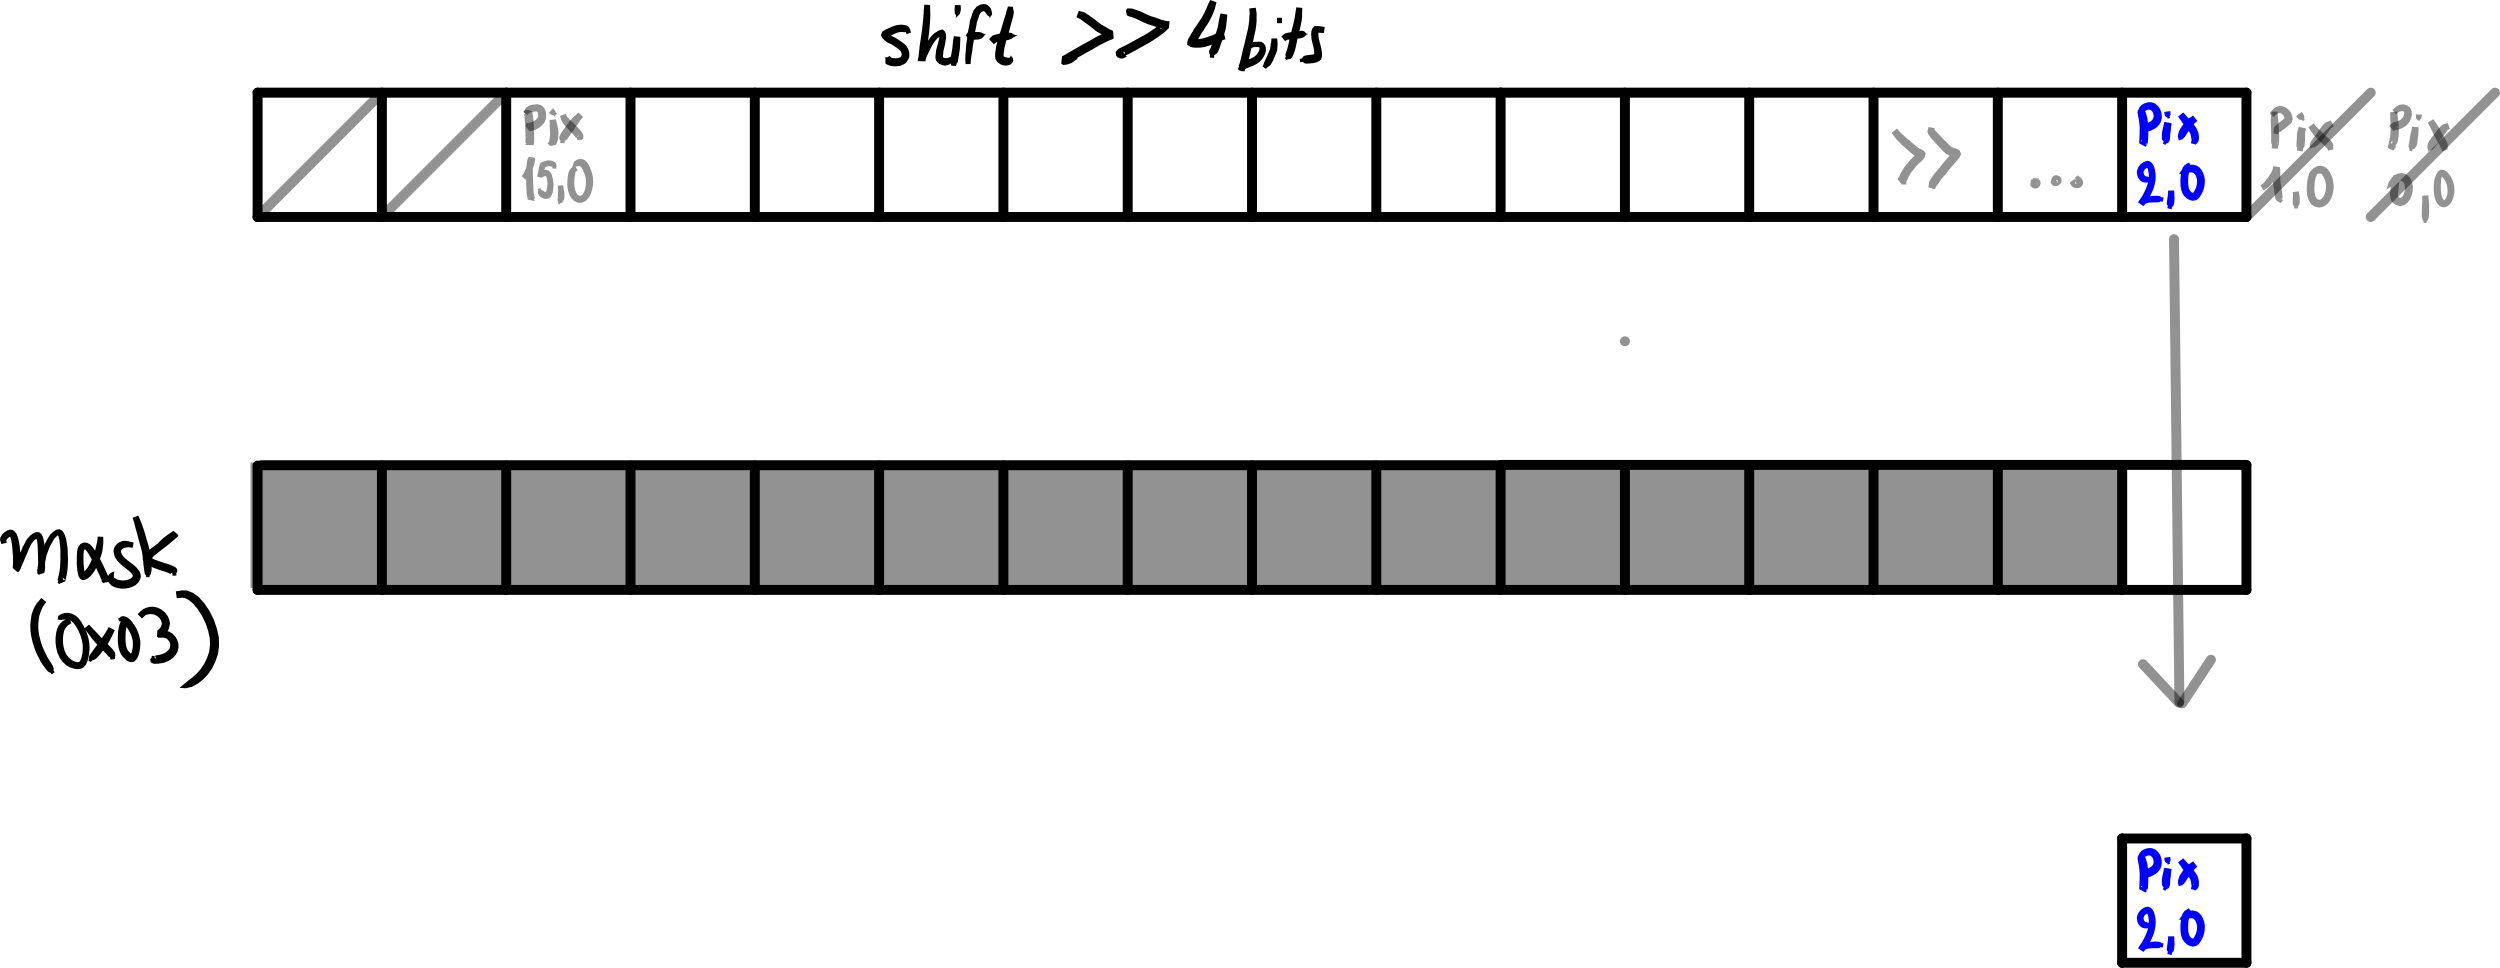 <?xml version="1.0" encoding="UTF-8" standalone="no"?>
<svg
   version="1.1"
   id="svg286"
   sodipodi:docname="duplicate_ab_02.svg"
   width="603.37"
   height="233.565"
   inkscape:version="1.2 (1:1.2.1+202207142221+cd75a1ee6d)"
   xmlns:inkscape="http://www.inkscape.org/namespaces/inkscape"
   xmlns:sodipodi="http://sodipodi.sourceforge.net/DTD/sodipodi-0.dtd"
   xmlns="http://www.w3.org/2000/svg"
   xmlns:svg="http://www.w3.org/2000/svg">
  <defs
     id="defs290" />
  <sodipodi:namedview
     id="namedview288"
     pagecolor="#ffffff"
     bordercolor="#666666"
     borderopacity="1.0"
     inkscape:showpageshadow="2"
     inkscape:pageopacity="0.0"
     inkscape:pagecheckerboard="0"
     inkscape:deskcolor="#d1d1d1"
     showgrid="false"
     inkscape:zoom="4.3666667"
     inkscape:cx="59.312977"
     inkscape:cy="-1942.6718"
     inkscape:window-width="1920"
     inkscape:window-height="1011"
     inkscape:window-x="1920"
     inkscape:window-y="141"
     inkscape:window-maximized="1"
     inkscape:current-layer="svg286" />
  <path
     class="write-stroke-pen"
     fill="none"
     stroke="#000000"
     stroke-width="2.4"
     stroke-linecap="round"
     stroke-linejoin="round"
     __comx="150"
     __comy="2044.6"
     __timestamp="0x18287aa6ee9"
     d="m 62.17,22.365 v 30"
     id="path2" />
  <path
     class="write-stroke-pen"
     fill="none"
     stroke="#000000"
     stroke-width="2.4"
     stroke-linecap="round"
     stroke-linejoin="round"
     __comx="300"
     __comy="2039.6"
     __timestamp="0x18287aa864a"
     d="m 62.17,22.365 h 30 30 30 30 30 60 60 30"
     id="path4" />
  <path
     class="write-stroke-pen"
     fill="none"
     stroke="#000000"
     stroke-width="2.4"
     stroke-linecap="round"
     stroke-linejoin="round"
     __comx="540"
     __comy="2039.6"
     __timestamp="0x18287aaa037"
     d="m 362.17,22.365 h 30 30 30 30 30 30"
     id="path6" />
  <path
     class="write-stroke-pen"
     fill="none"
     stroke="#000000"
     stroke-width="2.4"
     stroke-linecap="round"
     stroke-linejoin="round"
     __comx="630"
     __comy="2044.6"
     __timestamp="0x18287aaa453"
     d="m 542.17,22.365 v 30"
     id="path8" />
  <path
     class="write-stroke-pen"
     fill="none"
     stroke="#000000"
     stroke-width="2.4"
     stroke-linecap="round"
     stroke-linejoin="round"
     __comx="390"
     __comy="2069.6"
     __timestamp="0x18287aaafc4"
     d="m 62.17,52.365 h 30 30 30 30 30 30 30 30 30 30 30 30 30 30 30 30"
     id="path10" />
  <path
     class="write-stroke-pen"
     fill="none"
     stroke="#000000"
     stroke-width="2.4"
     stroke-linecap="round"
     stroke-linejoin="round"
     __comx="510"
     __comy="2069.6"
     __timestamp="0x18287aac9b9"
     d="m 422.17,52.365 v 0"
     id="path12" />
  <path
     class="write-stroke-pen"
     fill="none"
     stroke="#000000"
     stroke-width="2.4"
     stroke-linecap="round"
     stroke-linejoin="round"
     __comx="180"
     __comy="2055.938"
     __timestamp="0x18287ab6a5a"
     d="m 92.17,22.365 v 30"
     id="path14" />
  <path
     class="write-stroke-pen"
     fill="none"
     stroke="#000000"
     stroke-width="2.4"
     stroke-linecap="round"
     stroke-linejoin="round"
     __comx="210"
     __comy="2055.938"
     __timestamp="0x18287ab6c8d"
     d="m 122.17,22.365 v 30"
     id="path16" />
  <path
     class="write-stroke-pen"
     fill="none"
     stroke="#000000"
     stroke-width="2.4"
     stroke-linecap="round"
     stroke-linejoin="round"
     __comx="240"
     __comy="2055.938"
     __timestamp="0x18287ab6e78"
     d="m 152.17,22.365 v 30"
     id="path18" />
  <path
     class="write-stroke-pen"
     fill="none"
     stroke="#000000"
     stroke-width="2.4"
     stroke-linecap="round"
     stroke-linejoin="round"
     __comx="270"
     __comy="2055.938"
     __timestamp="0x18287ab703b"
     d="m 182.17,22.365 v 30"
     id="path20" />
  <path
     class="write-stroke-pen"
     fill="none"
     stroke="#000000"
     stroke-width="2.4"
     stroke-linecap="round"
     stroke-linejoin="round"
     __comx="300"
     __comy="2055.938"
     __timestamp="0x18287ab7230"
     d="m 212.17,52.365 v 0"
     id="path22" />
  <path
     class="write-stroke-pen"
     fill="none"
     stroke="#000000"
     stroke-width="2.4"
     stroke-linecap="round"
     stroke-linejoin="round"
     __comx="300"
     __comy="2055.938"
     __timestamp="0x18287ab7481"
     d="m 212.17,22.365 v 30"
     id="path24" />
  <path
     class="write-stroke-pen"
     fill="none"
     stroke="#000000"
     stroke-width="2.4"
     stroke-linecap="round"
     stroke-linejoin="round"
     __comx="330"
     __comy="2055.938"
     __timestamp="0x18287ab7625"
     d="m 242.17,22.365 v 30"
     id="path26" />
  <path
     class="write-stroke-pen"
     fill="none"
     stroke="#000000"
     stroke-width="2.4"
     stroke-linecap="round"
     stroke-linejoin="round"
     __comx="360"
     __comy="2055.938"
     __timestamp="0x18287ab788b"
     d="m 272.17,22.365 v 30"
     id="path28" />
  <path
     class="write-stroke-pen"
     fill="none"
     stroke="#000000"
     stroke-width="2.4"
     stroke-linecap="round"
     stroke-linejoin="round"
     __comx="390"
     __comy="2055.938"
     __timestamp="0x18287ab79f1"
     d="m 302.17,22.365 v 30"
     id="path30" />
  <path
     class="write-stroke-pen"
     fill="none"
     stroke="#000000"
     stroke-width="2.4"
     stroke-linecap="round"
     stroke-linejoin="round"
     __comx="420"
     __comy="2055.938"
     __timestamp="0x18287ab7b9f"
     d="m 332.17,22.365 v 30"
     id="path32" />
  <path
     class="write-stroke-pen"
     fill="none"
     stroke="#000000"
     stroke-width="2.4"
     stroke-linecap="round"
     stroke-linejoin="round"
     __comx="450"
     __comy="2055.938"
     __timestamp="0x18287ab7e4c"
     d="m 362.17,22.365 v 30"
     id="path34" />
  <path
     class="write-stroke-pen"
     fill="none"
     stroke="#000000"
     stroke-width="2.4"
     stroke-linecap="round"
     stroke-linejoin="round"
     __comx="480"
     __comy="2055.938"
     __timestamp="0x18287ab7fc7"
     d="m 392.17,22.365 v 30"
     id="path36" />
  <path
     class="write-stroke-pen"
     fill="none"
     stroke="#000000"
     stroke-width="2.4"
     stroke-linecap="round"
     stroke-linejoin="round"
     __comx="510"
     __comy="2055.938"
     __timestamp="0x18287ab816b"
     d="m 422.17,22.365 v 30"
     id="path38" />
  <path
     class="write-stroke-pen"
     fill="none"
     stroke="#000000"
     stroke-width="2.4"
     stroke-linecap="round"
     stroke-linejoin="round"
     __comx="540"
     __comy="2055.938"
     __timestamp="0x18287ab8337"
     d="m 452.17,22.365 v 30"
     id="path40" />
  <path
     class="write-stroke-pen"
     fill="none"
     stroke="#000000"
     stroke-width="2.4"
     stroke-linecap="round"
     stroke-linejoin="round"
     __comx="570"
     __comy="2055.938"
     __timestamp="0x18287ab85a7"
     d="m 482.17,22.365 v 30"
     id="path42" />
  <path
     class="write-stroke-pen"
     fill="none"
     stroke="#000000"
     stroke-width="2.4"
     stroke-linecap="round"
     stroke-linejoin="round"
     __comx="600"
     __comy="2055.938"
     __timestamp="0x18287ab872c"
     d="m 512.17,22.365 v 30"
     id="path44" />
  <path
     class="write-flat-pen"
     fill="#000000"
     fill-opacity="0.427"
     stroke-width="2.4"
     __comx="215.497"
     __comy="2052.953"
     __timestamp="0x18287ad46f6"
     d="m 127.185,28.116 0.689,-0.376 -1.117,-0.25 -0.191,0.064 -0.031,0.028 0.019,0.445 0.052,0.471 0.052,0.515 0.051,0.545 0.027,0.599 0.027,0.678 0.029,0.706 0.028,0.658 v 0.684 l 0.027,0.543 -0.027,0.493 0.002,0.328 -0.012,0.171 -0.002,0.081 h 0.012 l 1.968,0.051 -0.053,0.046 -0.221,-0.143 -0.323,-0.293 -0.043,-0.474 -0.875,0.079 0.043,0.474 -0.27,0.296 -0.212,0.293 -0.026,0.167 1.968,0.051 0.047,-0.121 0.048,-0.253 0.038,-0.322 0.003,-0.378 0.03,-0.547 -0.03,-0.6 v -0.676 l -0.03,-0.7 -0.029,-0.706 -0.032,-0.684 -0.032,-0.659 -0.066,-0.611 -0.065,-0.541 -0.063,-0.43 -0.041,-0.376 -0.062,-0.477 -0.385,-0.267 -1.117,-0.25 -0.598,0.508"
     id="path46" />
  <path
     class="write-flat-pen"
     fill="#000000"
     fill-opacity="0.427"
     stroke-width="2.4"
     __comx="216.895"
     __comy="2052.953"
     __timestamp="0x18287ad48c8"
     d="m 127.335,27.771 0.474,-0.582 0.131,-0.046 0.133,-0.031 0.251,-0.095 0.225,-0.05 0.315,-0.03 0.375,-0.011 0.296,-10e-4 0.114,0.05 0.097,0.079 0.04,0.07 0.065,0.168 0.027,0.218 0.017,0.343 -0.023,0.248 -0.077,0.246 -0.07,0.16 -0.127,0.131 -0.257,0.242 -0.198,0.171 -0.214,0.121 -0.271,0.144 -0.195,0.104 -0.223,0.065 -0.281,0.11 -0.078,0.033 -0.075,0.019 -0.033,0.028 v 0.112 l 0.776,1.033 -0.025,-0.038 0.176,-0.836 -1.619,-0.34 -0.176,0.836 -0.038,0.025 0.776,1.033 0.222,0.129 0.174,-0.01 h 0.241 l 0.373,-0.123 0.237,-0.091 0.345,-0.101 0.385,-0.209 0.3,-0.166 0.416,-0.249 0.379,-0.351 0.325,-0.337 0.383,-0.451 0.216,-0.57 0.148,-0.538 0.031,-0.584 -0.045,-0.555 -0.097,-0.557 -0.299,-0.621 -0.428,-0.489 -0.606,-0.33 -0.634,-0.146 -0.581,0.052 -0.438,0.044 -0.507,0.084 -0.473,0.168 -0.41,0.238 -0.323,0.254 -0.224,0.347 -0.441,0.702"
     id="path48" />
  <path
     class="write-flat-pen"
     fill="#000000"
     fill-opacity="0.427"
     stroke-width="2.4"
     __comx="221.275"
     __comy="2052.953"
     __timestamp="0x18287ad4a05"
     d="m 132.648,28.989 0.029,0.934 -0.034,0.322 0.032,0.429 0.038,0.415 0.038,0.441 0.018,0.411 -0.002,0.435 -0.024,0.376 -0.051,0.399 -0.043,0.301 -0.057,0.276 -0.04,0.204 -0.024,0.124 0.019,0.088 0.04,0.057 1.263,-0.157 -0.044,0.001 -0.579,-0.565 -1.095,1.121 0.579,0.565 10e-4,0.044 1.263,-0.157 0.129,-0.088 0.124,-0.147 0.128,-0.214 0.128,-0.357 0.112,-0.399 0.07,-0.415 0.063,-0.49 0.032,-0.505 -0.004,-0.562 -0.041,-0.53 -0.08,-0.509 -0.079,-0.429 -0.087,-0.39 -0.098,-0.29 -0.206,-0.93"
     id="path50" />
  <path
     class="write-flat-pen"
     fill="#000000"
     fill-opacity="0.427"
     stroke-width="2.4"
     __comx="221.28"
     __comy="2052.953"
     __timestamp="0x18287ad4ab1"
     d="m 132.461,27.257 0.735,0.512 0.25,-0.013 0.379,0.341 0.614,-0.682 -0.379,-0.341 -0.013,-0.25 -0.587,-0.677"
     id="path52" />
  <path
     class="write-flat-pen"
     fill="#000000"
     fill-opacity="0.427"
     stroke-width="2.4"
     __comx="225.795"
     __comy="2052.953"
     __timestamp="0x18287ad4bb6"
     d="m 135.146,27.987 0.345,1.056 0.248,0.437 0.276,0.463 0.378,0.472 0.454,0.461 0.445,0.447 0.409,0.428 0.432,0.468 0.333,0.346 0.239,0.33 0.266,0.299 0.086,0.073 0.081,0.033 0.058,-0.029 0.025,-0.321 0.362,-0.276 0.07,0.186 -0.486,0.098 0.175,0.869 0.486,-0.098 0.454,0.108 0.494,-0.437 0.009,-0.448 -0.004,-0.251 -0.099,-0.364 -0.183,-0.31 -0.25,-0.324 -0.279,-0.391 -0.417,-0.433 -0.44,-0.473 -0.461,-0.46 -0.486,-0.444 -0.422,-0.382 -0.321,-0.318 -0.32,-0.34 -0.217,-0.181 -0.346,-0.81"
     id="path54" />
  <path
     class="write-flat-pen"
     fill="#000000"
     fill-opacity="0.427"
     stroke-width="2.4"
     __comx="225.679"
     __comy="2052.953"
     __timestamp="0x18287ad4cb0"
     d="m 139.61,27.169 -0.808,0.712 -0.392,0.315 -0.373,0.43 -0.395,0.452 -0.483,0.579 -0.433,0.643 -0.454,0.63 -0.437,0.603 -0.364,0.524 -0.264,0.45 -0.213,0.424 -0.013,0.412 0.101,0.341 0.159,0.247 -0.027,0.584 1.057,0.05 0.027,-0.584 0.175,-0.093 0.215,-0.117 0.112,-0.083 0.12,-0.125 0.254,-0.376 0.329,-0.464 0.433,-0.598 0.476,-0.679 0.381,-0.613 0.392,-0.523 0.364,-0.495 0.279,-0.417 0.214,-0.337 0.675,-0.816"
     id="path56" />
  <path
     class="write-flat-pen"
     fill="#000000"
     fill-opacity="0.427"
     stroke-width="2.4"
     __comx="636.896"
     __comy="2052.953"
     __timestamp="0x18287ad5685"
     d="m 548.237,26.928 -0.057,0.945 -0.082,0.446 -0.051,0.606 0.005,0.719 0.041,0.758 0.016,0.766 0.021,0.812 0.025,0.714 v 0.635 l -0.029,0.571 0.004,0.424 -0.007,0.297 0.021,0.136 0.035,0.141 0.12,-0.622 1.466,0.058 -0.094,0.623 -0.017,-0.714 -1.333,0.033 0.017,0.714 -0.089,0.842 1.472,0.058 0.131,-0.75 0.08,-0.085 0.07,-0.236 0.048,-0.419 0.005,-0.449 0.029,-0.572 v -0.722 l -0.033,-0.748 -0.037,-0.809 -0.042,-0.803 -0.075,-0.761 -0.053,-0.647 -0.051,-0.568 -0.082,-0.446 -0.057,-0.945"
     id="path58" />
  <path
     class="write-flat-pen"
     fill="#000000"
     fill-opacity="0.427"
     stroke-width="2.4"
     __comx="638.388"
     __comy="2052.953"
     __timestamp="0x18287ad57c1"
     d="m 548.748,28.212 0.603,-0.615 0.256,-0.151 0.257,-0.098 0.265,-0.055 h 0.189 l 0.206,0.082 0.23,0.131 0.199,0.195 0.187,0.259 0.137,0.235 0.049,0.165 0.029,0.2 -0.004,0.042 0.025,-0.097 -0.049,0.069 -0.21,0.178 -0.396,0.331 -0.393,0.303 -0.437,0.342 -0.425,0.342 -0.297,0.295 -0.241,0.285 -0.149,0.318 -0.068,0.295 0.071,0.272 -0.121,0.652 1.166,0.217 0.121,-0.652 0.115,0.036 0.035,0.129 0.131,-0.02 0.208,-0.12 0.27,-0.214 0.385,-0.283 0.438,-0.341 0.419,-0.324 0.431,-0.361 0.43,-0.365 0.353,-0.541 0.167,-0.558 -0.066,-0.522 -0.091,-0.414 -0.185,-0.496 -0.327,-0.491 -0.396,-0.467 -0.566,-0.43 -0.583,-0.23 -0.669,-0.167 -0.683,0.11 -0.546,0.212 -0.501,0.333 -0.35,0.407 -0.581,0.729"
     id="path60" />
  <path
     class="write-flat-pen"
     fill="#000000"
     fill-opacity="0.427"
     stroke-width="2.4"
     __comx="643.22"
     __comy="2052.953"
     __timestamp="0x18287ad58fe"
     d="m 554.802,30.596 -0.339,1.188 -0.071,0.518 -0.044,0.544 -0.009,0.553 -0.031,0.464 -0.028,0.461 -0.024,0.374 -0.013,0.312 v 0.25 l 0.049,0.193 0.078,0.035 0.094,0.054 -0.131,0.789 1.421,0.236 0.131,-0.789 0.128,-0.147 0.08,-0.147 0.056,-0.086 0.052,-0.188 0.044,-0.355 0.032,-0.396 0.029,-0.477 0.026,-0.524 -0.008,-0.551 0.016,-0.464 0.002,-0.359 0.195,-1.077"
     id="path62" />
  <path
     class="write-flat-pen"
     fill="#000000"
     fill-opacity="0.427"
     stroke-width="2.4"
     __comx="643.043"
     __comy="2052.953"
     __timestamp="0x18287ad59ac"
     d="m 554.154,28.07 0.723,0.801 0.359,0.059 0.353,0.037 0.184,0.282 0.501,-0.326 -0.184,-0.282 0.052,-0.424 -0.064,-0.389 -0.581,-0.83"
     id="path64" />
  <path
     class="write-flat-pen"
     fill="#000000"
     fill-opacity="0.427"
     stroke-width="2.4"
     __comx="647.973"
     __comy="2052.953"
     __timestamp="0x18287ad5aa2"
     d="m 557.122,30.712 0.63,0.94 0.284,0.401 0.32,0.431 0.403,0.465 0.445,0.491 0.512,0.524 0.561,0.539 0.475,0.379 0.307,0.318 0.208,0.237 0.111,0.13 0.07,0.036 0.08,0.028 0.12,0.068 0.266,0.678 1.25,-0.346 -0.121,-0.718 0.068,-0.119 0.019,-0.192 -0.101,-0.349 -0.227,-0.371 -0.303,-0.375 -0.444,-0.46 -0.509,-0.403 -0.485,-0.455 -0.478,-0.472 -0.429,-0.452 -0.415,-0.429 -0.388,-0.365 -0.314,-0.258 -0.634,-0.82"
     id="path66" />
  <path
     class="write-flat-pen"
     fill="#000000"
     fill-opacity="0.427"
     stroke-width="2.4"
     __comx="648.156"
     __comy="2052.953"
     __timestamp="0x18287ad5b77"
     d="m 562.551,29.059 -0.931,0.373 -0.387,0.176 -0.415,0.339 -0.405,0.492 -0.374,0.524 -0.402,0.593 -0.452,0.61 -0.427,0.595 -0.449,0.548 -0.364,0.555 -0.357,0.577 -0.079,0.758 -0.108,0.687 -0.008,0.01 0.008,0.01 0.006,-0.01 0.647,-0.254 0.674,-0.18 0.571,-0.364 0.506,-0.488 0.538,-0.549 0.502,-0.66 0.478,-0.646 0.415,-0.615 0.328,-0.475 0.257,-0.363 0.145,-0.201 0.057,-0.14 0.737,-0.44"
     id="path68" />
  <path
     class="write-flat-pen"
     fill="#0000ff"
     fill-opacity="1"
     stroke-width="2.4"
     __comx="605.066"
     __comy="2052.953"
     __timestamp="0x18287ad672f"
     d="m 515.952,26.574 0.054,1.138 0.059,0.519 0.155,0.662 0.071,0.64 0.078,0.708 0.05,0.704 -0.028,0.745 v 0.701 l -0.027,0.625 -0.027,0.536 -0.021,0.446 -0.013,0.262 -0.005,0.218 0.027,0.131 1.555,0.827 0.173,-0.218 0.007,-0.53 -0.189,-0.584 0.108,-0.223 -0.409,-0.198 -0.108,0.223 -0.558,0.18 -0.238,-0.09 0.055,-0.132 1.555,0.827 0.034,-0.037 0.046,-0.164 0.041,-0.333 0.036,-0.485 0.03,-0.554 0.03,-0.68 V 31.73 l 0.029,-0.823 -0.067,-0.866 -0.096,-0.757 -0.104,-0.772 -0.197,-0.717 -0.124,-0.458 -0.406,-1.085"
     id="path70" />
  <path
     class="write-flat-pen"
     fill="#0000ff"
     fill-opacity="1"
     stroke-width="2.4"
     __comx="606.616"
     __comy="2052.953"
     __timestamp="0x18287ad685b"
     d="m 517.155,27.859 0.38,-0.858 0.152,-0.175 0.227,-0.165 0.338,-0.142 0.367,-0.057 0.295,0.039 0.249,0.128 0.222,0.216 0.212,0.336 0.121,0.355 0.05,0.378 -0.008,0.321 -0.059,0.268 -0.075,0.188 -0.147,0.207 -0.197,0.212 -0.174,0.143 -0.306,0.152 -0.32,0.19 -0.201,0.087 -0.229,0.08 -0.151,0.077 -0.148,0.065 -0.13,0.154 -0.756,0.419 0.639,1.436 0.817,-0.281 0.031,0.083 0.11,0.01 0.236,-0.068 0.271,-0.075 0.423,-0.174 0.376,-0.224 0.446,-0.222 0.459,-0.382 0.378,-0.415 0.371,-0.534 0.208,-0.591 0.11,-0.615 -0.01,-0.666 -0.126,-0.717 -0.287,-0.739 -0.49,-0.71 -0.651,-0.564 -0.857,-0.339 -0.865,-0.01 -0.794,0.208 -0.712,0.389 -0.533,0.537 -0.26,0.537 -0.328,1.01"
     id="path72" />
  <path
     class="write-flat-pen"
     fill="#0000ff"
     fill-opacity="1"
     stroke-width="2.4"
     __comx="610.762"
     __comy="2052.953"
     __timestamp="0x18287ad6945"
     d="m 522.35,29.43 -0.262,1.181 -0.101,0.415 -0.102,0.421 -0.065,0.478 -0.067,0.479 0.003,0.458 0.018,0.355 0.011,0.333 0.071,0.244 0.089,0.072 0.164,0.187 0.086,0.211 -0.228,0.344 0.598,0.395 0.228,-0.344 0.293,-0.103 0.326,-0.232 0.184,-0.317 0.075,-0.375 0.065,-0.335 0.019,-0.429 0.008,-0.32 0.049,-0.353 0.054,-0.414 0.071,-0.418 0.022,-0.456 0.151,-1.169"
     id="path74" />
  <path
     class="write-flat-pen"
     fill="#0000ff"
     fill-opacity="1"
     stroke-width="2.4"
     __comx="610.937"
     __comy="2052.953"
     __timestamp="0x18287ad69dd"
     d="m 522.335,27.024 0.153,0.931 0.256,0.236 0.331,0.155 0.117,0.318 0.552,-0.203 -0.117,-0.318 0.153,-0.327 0.098,-0.206 -0.098,-0.795"
     id="path76" />
  <path
     class="write-flat-pen"
     fill="#0000ff"
     fill-opacity="1"
     stroke-width="2.4"
     __comx="616.029"
     __comy="2052.953"
     __timestamp="0x18287ad6ac4"
     d="m 525.678,28.142 0.693,0.939 0.285,0.454 0.337,0.475 0.399,0.513 0.369,0.47 0.356,0.449 0.295,0.423 0.197,0.372 0.132,0.39 0.07,0.318 0.037,0.351 0.03,0.262 0.024,0.127 0.073,0.01 0.371,-0.311 0.321,0.143 -0.652,-0.129 -0.238,1.198 0.652,0.129 0.474,0.173 0.492,-0.464 0.174,-0.329 0.125,-0.364 0.028,-0.512 -0.025,-0.535 -0.104,-0.558 -0.219,-0.654 -0.326,-0.617 -0.403,-0.57 -0.399,-0.492 -0.385,-0.469 -0.417,-0.485 -0.363,-0.417 -0.372,-0.404 -0.79,-0.891"
     id="path78" />
  <path
     class="write-flat-pen"
     fill="#0000ff"
     fill-opacity="1"
     stroke-width="2.4"
     __comx="615.808"
     __comy="2052.953"
     __timestamp="0x18287ad6b86"
     d="m 529.28,27.876 -0.967,0.672 -0.482,0.381 -0.445,0.514 -0.43,0.547 -0.43,0.608 -0.407,0.642 -0.279,0.645 -0.156,0.576 -0.041,0.605 0.19,0.806 -0.006,0.01 0.011,0.01 0.006,-0.01 0.83,-0.242 0.482,-0.44 0.365,-0.466 0.302,-0.503 0.348,-0.507 0.384,-0.543 0.385,-0.502 0.321,-0.435 0.253,-0.326 0.802,-0.747"
     id="path80" />
  <path
     class="write-flat-pen"
     fill="#000000"
     fill-opacity="0.427"
     stroke-width="2.4"
     __comx="579.069"
     __comy="2061.124"
     __timestamp="0x18287ad7b6f"
     d="m 490.157,43.35 -0.079,0.796 -0.05,0.076 -0.021,0.092 -0.008,0.147 0.078,0.46 0.542,0.472 0.429,0.103 0.283,-0.014 0.407,-0.064 0.345,-0.298 0.183,-0.246 0.098,-0.216 0.074,-0.204 0.044,-0.25 -0.026,-0.353 -0.148,-0.37 -0.291,-0.306 -0.237,-0.136 0.415,0.305 -0.388,1.119 -0.442,-0.092 0.71,-0.02 -0.037,-1.319 -0.71,0.02 -0.651,-0.086 -0.408,1.18 0.637,0.42 -0.03,-0.01 -0.098,-0.102 -0.08,-0.201 -0.01,-0.139 0.02,-0.11 0.004,-0.01 0.014,-0.029 0.049,-0.064 0.184,-0.158 0.181,-0.028 h 0.065 l 0.241,0.058 0.251,0.219 0.05,0.306 -0.008,0.01 -0.021,-0.092 -0.05,-0.076 -0.079,-0.796"
     id="path82" />
  <path
     class="write-flat-pen"
     fill="#000000"
     fill-opacity="0.427"
     stroke-width="2.4"
     __comx="584.051"
     __comy="2060.434"
     __timestamp="0x18287ad7d20"
     d="m 496.138,42.492 -0.674,0.564 -0.132,0.108 -0.099,0.114 -0.128,0.168 -0.222,0.668 0.533,0.639 0.447,0.159 h 0.441 l 0.489,-0.159 0.27,-0.229 0.137,-0.144 0.217,-0.24 0.142,-0.381 -0.001,-0.322 -0.074,-0.399 -0.384,-0.452 -0.279,-0.162 -0.282,-0.095 -0.427,-0.05 -0.439,0.171 -0.295,0.23 -0.28,0.516 0.09,0.522 0.315,0.358 0.444,0.032 0.281,0.202 0.346,-0.483 -0.281,-0.202 0.067,-0.238 0.198,0.085 0.102,0.29 -0.056,0.22 -0.114,0.11 -0.184,0.082 -0.205,-0.02 -0.067,-0.02 -0.151,-0.087 -0.144,-0.172 -0.045,-0.249 10e-4,-0.179 0.098,-0.261 0.041,-0.037 -0.041,0.048 0.085,-0.07 0.117,-0.037 0.159,10e-4 0.327,0.117 0.426,0.511 -0.179,0.536 -0.022,0.017 0.027,-0.079 -0.028,-0.018 0.502,-0.631"
     id="path84" />
  <path
     class="write-flat-pen"
     fill="#000000"
     fill-opacity="0.427"
     stroke-width="2.4"
     __comx="588.944"
     __comy="2061.11"
     __timestamp="0x18287ad7e5d"
     d="m 499.468,44.12 0.518,0.759 0.259,0.255 0.401,0.169 0.285,0.06 0.285,0.05 0.239,-0.017 0.302,-0.036 0.363,-0.159 0.339,-0.282 0.302,-0.587 -0.065,-0.558 -0.093,-0.297 -0.158,-0.299 -0.192,-0.223 -0.169,-0.135 -0.236,-0.154 -0.241,0.01 0.287,1.544 0.01,-0.078 0.675,-0.524 -1.015,-1.309 -0.675,0.524 -0.078,-0.01 0.287,1.544 -0.089,0.056 -0.074,-0.043 -0.022,-0.018 -0.05,-0.061 -0.006,-0.03 -0.006,-0.051 -0.015,-0.194 0.131,-0.232 0.144,-0.107 0.118,-0.042 0.01,0.01 h 0.029 -0.052 l -0.118,-0.012 -0.007,0.018 0.062,0.093 -0.479,-0.552"
     id="path86" />
  <path
     class="write-flat-pen"
     fill="#000000"
     fill-opacity="0.427"
     stroke-width="2.4"
     __comx="665.437"
     __comy="2054.901"
     __timestamp="0x18287ad8a0e"
     d="m 576.843,27.082 0.05,1.19 0.008,0.57 0.04,0.651 0.009,0.737 0.012,0.766 -0.011,0.746 -0.033,0.662 -0.083,0.569 -0.081,0.521 -0.107,0.431 -0.094,0.419 -0.054,0.312 -0.038,0.163 -0.19,0.885 1.328,0.634 0.591,-0.752 -0.038,-0.471 0.279,-0.493 -0.915,-0.517 -0.279,0.493 -0.298,-0.01 0.355,-0.538 1.256,0.597 -0.138,0.66 0.063,-0.217 0.061,-0.353 0.078,-0.351 0.122,-0.5 0.093,-0.625 0.09,-0.681 0.024,-0.8 -0.011,-0.822 -0.046,-0.803 -0.05,-0.784 -0.076,-0.664 -0.054,-0.567 -0.164,-1.211"
     id="path88" />
  <path
     class="write-flat-pen"
     fill="#000000"
     fill-opacity="0.427"
     stroke-width="2.4"
     __comx="667.208"
     __comy="2054.901"
     __timestamp="0x18287ad8b62"
     d="m 578.239,27.559 0.684,-0.537 0.265,-0.086 0.303,-0.085 0.241,-0.032 0.233,0.035 0.146,0.076 0.069,0.095 0.023,0.069 0.025,0.165 0.003,0.248 -0.057,0.238 -0.115,0.332 -0.126,0.243 -0.228,0.252 -0.236,0.243 -0.235,0.157 -0.263,0.158 -0.266,0.111 -0.292,0.089 -0.305,0.092 -0.222,0.057 -0.263,0.09 -0.289,0.149 -0.688,0.686 0.641,0.664 0.383,0.587 1.106,-0.721 -0.383,-0.587 0.451,0.373 -0.562,0.578 -0.084,0.069 h 0.121 l 0.272,-0.046 0.391,-0.117 0.394,-0.121 0.487,-0.207 0.43,-0.261 0.452,-0.313 0.401,-0.435 0.407,-0.486 0.277,-0.595 0.174,-0.565 0.109,-0.596 -0.062,-0.648 -0.165,-0.619 -0.388,-0.544 -0.574,-0.415 -0.667,-0.177 -0.642,-0.01 -0.568,0.13 -0.522,0.242 -0.395,0.308 -0.739,0.636"
     id="path90" />
  <path
     class="write-flat-pen"
     fill="#000000"
     fill-opacity="0.427"
     stroke-width="2.4"
     __comx="670.34"
     __comy="2054.901"
     __timestamp="0x18287ad8c8e"
     d="m 582.187,30.547 -0.203,1.011 -0.121,0.401 -0.083,0.453 -0.095,0.434 -0.066,0.436 -0.063,0.416 -0.029,0.348 -0.045,0.253 -0.033,0.196 -0.047,0.188 -0.055,0.215 -0.021,0.203 -0.027,0.287 0.053,0.247 0.092,0.159 0.099,0.158 -0.094,0.415 0.686,0.155 0.094,-0.415 0.156,-0.097 0.149,-0.087 0.126,-0.043 0.145,-0.074 0.144,-0.141 0.166,-0.244 0.176,-0.394 0.08,-0.371 0.064,-0.362 0.031,-0.377 0.053,-0.363 0.051,-0.395 0.077,-0.452 0.036,-0.504 -10e-4,-0.423 0.041,-1.053"
     id="path92" />
  <path
     class="write-flat-pen"
     fill="#000000"
     fill-opacity="0.427"
     stroke-width="2.4"
     __comx="671.635"
     __comy="2054.901"
     __timestamp="0x18287ad8d45"
     d="m 583.097,27.603 0.004,0.957 0.29,0.31 0.384,0.285 0.016,0.094 0.127,-0.022 -0.016,-0.094 0.271,-0.364 0.244,-0.232 0.095,-0.864"
     id="path94" />
  <path
     class="write-flat-pen"
     fill="#000000"
     fill-opacity="0.427"
     stroke-width="2.4"
     __comx="676.197"
     __comy="2054.901"
     __timestamp="0x18287ad8e3f"
     d="m 585.939,29.562 0.531,1.037 0.23,0.482 0.277,0.546 0.264,0.56 0.317,0.641 0.325,0.617 0.322,0.583 0.3,0.543 0.243,0.39 0.122,0.248 0.07,0.192 0.068,0.143 0.066,0.04 0.093,-0.424 0.402,-0.162 -0.654,0.35 0.656,1.226 0.654,-0.35 0.485,-0.206 0.078,-0.665 0.007,-0.245 -0.042,-0.246 -0.101,-0.355 -0.223,-0.47 -0.273,-0.438 -0.279,-0.499 -0.317,-0.566 -0.314,-0.584 -0.324,-0.616 -0.318,-0.591 -0.367,-0.561 -0.307,-0.433 -0.628,-0.973"
     id="path96" />
  <path
     class="write-flat-pen"
     fill="#000000"
     fill-opacity="0.427"
     stroke-width="2.4"
     __comx="676.367"
     __comy="2054.901"
     __timestamp="0x18287ad8f18"
     d="m 590.717,29.683 -0.971,0.319 -0.486,0.273 -0.407,0.423 -0.417,0.479 -0.428,0.554 -0.426,0.557 -0.476,0.588 -0.408,0.576 -0.399,0.518 -0.265,0.562 -0.143,0.476 -0.069,0.543 0.232,0.754 -0.26,0.604 -0.009,0.01 0.008,0.01 0.002,-0.01 0.439,-0.5 0.757,-0.245 0.398,-0.348 0.318,-0.354 0.256,-0.373 0.352,-0.419 0.405,-0.573 0.454,-0.563 0.446,-0.595 0.389,-0.548 0.348,-0.474 0.208,-0.329 0.034,-0.147 0.691,-0.367"
     id="path98" />
  <path
     class="write-flat-pen"
     fill="#000000"
     fill-opacity="0.427"
     stroke-width="2.4"
     __comx="223.214"
     __comy="2063.317"
     __timestamp="0x18287c5aee0"
     d="m 134.639,44.813 0.047,0.943 0.007,0.362 -0.027,0.379 -0.024,0.374 -0.005,0.327 -0.019,0.302 -0.024,0.242 -0.013,0.244 -0.033,0.293 0.043,0.239 0.102,0.305 0.077,0.199 -0.07,0.201 0.323,0.112 0.07,-0.201 0.168,-0.062 0.324,-0.108 0.224,-0.255 0.152,-0.292 0.166,-0.337 0.067,-0.424 0.026,-0.409 -0.005,-0.378 -0.025,-0.418 -0.076,-0.466 -0.086,-0.368 -0.096,-0.906"
     id="path100" />
  <path
     class="write-flat-pen"
     fill="#000000"
     fill-opacity="0.427"
     stroke-width="2.4"
     __comx="227.868"
     __comy="2058.223"
     __timestamp="0x18287c5b0a2"
     d="m 138.759,40.004 -0.714,0.408 -0.273,0.245 -0.283,0.357 -0.232,0.512 -0.156,0.627 -0.111,0.732 -0.056,0.799 -0.028,0.869 0.104,0.915 0.184,0.874 0.305,0.821 0.418,0.698 0.541,0.543 0.596,0.358 0.653,0.194 0.722,-0.041 0.644,-0.26 0.539,-0.392 0.457,-0.546 0.378,-0.622 0.278,-0.738 0.218,-0.789 0.139,-0.799 0.088,-0.866 -0.044,-0.892 -0.149,-0.858 -0.25,-0.836 -0.291,-0.769 -0.311,-0.694 -0.378,-0.576 -0.474,-0.519 -0.618,-0.325 -0.718,-0.071 -0.72,0.184 -0.65,0.48 -0.312,0.812 -0.2,0.724 h -0.007 l 0.008,0.01 v -0.01 l 0.637,-0.321 0.666,-0.109 0.379,-0.064 0.214,0.021 0.119,0.061 0.07,0.05 0.173,0.189 0.224,0.342 0.246,0.518 0.266,0.653 0.215,0.67 0.129,0.648 0.049,0.655 -0.051,0.682 -0.093,0.665 -0.155,0.634 -0.188,0.518 -0.228,0.383 -0.245,0.293 -0.207,0.15 -0.194,0.071 h -0.161 l -0.178,-0.058 -0.236,-0.143 -0.247,-0.25 -0.231,-0.388 -0.206,-0.558 -0.142,-0.674 -0.082,-0.716 0.019,-0.721 0.037,-0.708 0.076,-0.61 0.081,-0.47 0.063,-0.304 0.028,-0.167 -0.008,-0.041 0.534,-0.333"
     id="path102" />
  <path
     class="write-flat-pen"
     fill="#000000"
     fill-opacity="0.427"
     stroke-width="2.4"
     __comx="636.103"
     __comy="2061.019"
     __timestamp="0x18287c5b799"
     d="m 546.296,45.928 0.766,-0.462 0.331,-0.206 0.392,-0.346 0.393,-0.485 0.384,-0.495 0.415,-0.568 0.399,-0.605 0.337,-0.603 0.245,-0.561 0.127,-0.433 0.11,-0.341 0.033,-0.213 0.009,-0.028 0.012,-0.016 -1.613,-0.265 -0.023,0.144 -0.017,0.379 -0.016,0.576 -0.015,0.713 -0.01,0.795 -0.008,0.833 0.095,0.76 0.071,0.678 0.122,0.619 0.079,0.437 0.023,0.431 0.075,0.427 0.046,0.363 0.071,0.378 0.121,0.253 0.114,0.166 0.173,0.268 0.271,0.145 0.192,0.018 0.368,0.358 0.643,-0.66 -0.368,-0.358 0.018,-0.152 0.124,-0.03 0.089,-0.01 0.023,-0.194 -0.009,-0.189 -0.02,-0.239 -0.047,-0.386 -0.063,-0.364 -0.024,-0.442 -0.106,-0.564 -0.11,-0.551 -0.069,-0.618 -0.091,-0.662 -0.008,-0.715 -0.01,-0.795 -0.015,-0.713 -0.016,-0.574 -0.016,-0.347 -0.013,-0.115 -1.613,-0.265 -0.019,0.09 -0.027,0.149 -0.014,0.128 -0.07,0.228 -0.104,0.353 -0.172,0.397 -0.266,0.484 -0.345,0.524 -0.376,0.521 -0.361,0.468 -0.312,0.4 -0.231,0.253 -0.169,0.19 -0.674,0.488"
     id="path104" />
  <path
     class="write-flat-pen"
     fill="#000000"
     fill-opacity="0.427"
     stroke-width="2.4"
     __comx="642.02"
     __comy="2064.697"
     __timestamp="0x18287c5b893"
     d="m 553.358,46.367 0.065,0.867 -0.042,0.237 -0.023,0.29 -0.008,0.316 -0.002,0.314 v 0.282 l -0.013,0.289 0.033,0.233 0.052,0.178 0.086,0.226 0.113,0.119 0.073,0.074 -10e-4,0.517 0.914,0.001 10e-4,-0.517 0.073,-0.072 0.114,-0.108 0.092,-0.146 0.091,-0.178 0.036,-0.258 0.031,-0.292 v -0.346 l -0.002,-0.314 -0.008,-0.317 -0.023,-0.303 -0.051,-0.334 -0.168,-0.941"
     id="path106" />
  <path
     class="write-flat-pen"
     fill="#000000"
     fill-opacity="0.427"
     stroke-width="2.4"
     __comx="647.811"
     __comy="2059.615"
     __timestamp="0x18287c5ba98"
     d="m 559.267,41.221 -1.068,-0.208 -0.573,0.368 -0.323,0.515 -0.197,0.642 -0.185,0.77 -0.134,0.936 -0.053,0.961 -0.001,0.974 0.106,0.965 0.252,0.881 0.357,0.749 0.51,0.642 0.612,0.391 0.622,0.219 0.703,0.064 0.693,-0.164 0.614,-0.306 0.578,-0.491 0.471,-0.606 0.403,-0.697 0.276,-0.817 0.184,-0.78 0.113,-0.872 -0.025,-0.88 -0.128,-0.85 -0.215,-0.875 -0.355,-0.795 -0.406,-0.69 -0.517,-0.647 -0.723,-0.425 -0.782,-0.196 -0.831,0.117 -0.763,0.4 -0.679,0.626 -0.329,0.967 -0.326,0.695 -0.007,10e-4 0.008,0.01 v -0.01 l 0.603,-0.434 0.88,-0.163 0.624,-0.211 0.449,-0.102 0.24,-0.01 0.191,0.056 0.203,0.119 0.225,0.272 0.29,0.481 0.248,0.543 0.157,0.631 0.104,0.656 0.021,0.625 -0.073,0.634 -0.141,0.6 -0.19,0.564 -0.249,0.433 -0.275,0.357 -0.264,0.221 -0.225,0.11 -0.192,0.041 -0.179,-0.023 -0.211,-0.075 -0.172,-0.11 -0.185,-0.235 -0.199,-0.421 -0.166,-0.583 -0.08,-0.708 -10e-4,-0.824 0.04,-0.837 0.099,-0.78 0.141,-0.657 0.096,-0.427 -0.003,-0.089 -0.292,0.136 0.437,-0.022"
     id="path108" />
  <path
     class="write-flat-pen"
     fill="#0000ff"
     fill-opacity="1"
     stroke-width="2.4"
     __comx="606.784"
     __comy="2059.837"
     __timestamp="0x18287c5c1aa"
     d="m 519.264,42.736 -0.712,-0.034 -0.139,-0.037 -0.166,-0.038 -0.181,-0.043 -0.163,-0.035 -0.125,-0.061 -0.078,-0.058 -0.092,-0.095 -0.114,-0.148 -0.07,-0.161 -0.053,-0.238 -0.031,-0.235 0.055,-0.206 0.116,-0.255 0.174,-0.235 0.225,-0.205 0.21,-0.137 0.171,-0.073 -0.002,-10e-4 -0.146,-0.046 0.049,0.058 0.144,0.26 0.141,0.516 0.116,0.664 0.034,0.729 -0.067,0.773 -0.176,0.828 -0.256,0.812 -0.37,0.841 -0.378,0.78 -0.372,0.666 -0.324,0.506 -0.25,0.357 -0.161,0.201 -0.035,0.058 h 0.056 l 1.253,0.868 -0.095,0.091 -0.044,0.013 0.214,-0.153 0.274,-0.165 0.258,-0.088 0.333,-0.077 0.298,-0.045 h 0.302 l 0.395,-0.032 0.355,-0.014 0.398,0.001 h 0.343 l 0.323,-0.01 0.221,-0.023 0.122,-0.045 0.079,-0.073 -0.004,-0.062 0.062,-0.053 0.565,0.138 0.244,-1.002 -0.565,-0.138 -0.067,-0.085 -0.122,-0.083 -0.191,-0.073 -0.122,-0.045 -0.221,-0.023 -0.323,-0.01 h -0.344 -0.441 l -0.435,0.029 -0.402,0.051 -0.389,0.04 -0.444,0.123 -0.412,0.134 -0.433,0.165 -0.433,0.261 -0.361,0.248 -0.341,0.311 -0.136,0.231 1.253,0.868 0.154,-0.074 0.177,-0.209 0.194,-0.239 0.303,-0.432 0.372,-0.58 0.418,-0.756 0.412,-0.851 0.42,-0.958 0.301,-0.987 0.196,-1.013 0.073,-0.984 -0.059,-0.944 -0.163,-0.843 -0.234,-0.785 -0.382,-0.628 -0.492,-0.442 -0.601,-0.189 -0.548,0.127 -0.422,0.177 -0.434,0.28 -0.423,0.382 -0.382,0.478 -0.254,0.541 -0.172,0.632 0.065,0.609 0.091,0.471 0.216,0.508 0.315,0.401 0.332,0.316 0.439,0.227 0.452,0.101 0.312,0.01 0.25,-0.01 0.226,-0.038 0.139,-0.037 0.712,-0.034"
     id="path110" />
  <path
     class="write-flat-pen"
     fill="#0000ff"
     fill-opacity="1"
     stroke-width="2.4"
     __comx="611.73"
     __comy="2064.5"
     __timestamp="0x18287c5c289"
     d="m 523.276,45.984 -0.039,0.922 -0.062,0.351 -0.042,0.424 -0.06,0.342 -0.051,0.389 -0.022,0.271 -0.038,0.279 0.006,0.222 0.04,0.225 0.063,0.109 0.081,0.083 0.061,0.083 -0.141,0.567 1.015,0.252 0.141,-0.567 0.099,-0.071 0.119,-0.106 0.103,-0.156 0.088,-0.238 0.051,-0.172 0.052,-0.307 0.024,-0.298 0.041,-0.361 0.031,-0.449 -0.04,-0.471 -0.017,-0.355 -0.039,-0.97"
     id="path112" />
  <path
     class="write-flat-pen"
     fill="#0000ff"
     fill-opacity="1"
     stroke-width="2.4"
     __comx="616.849"
     __comy="2058.261"
     __timestamp="0x18287c5c42a"
     d="m 528.288,39.213 -0.795,0.469 -0.362,0.298 -0.362,0.527 -0.204,0.683 -0.189,0.794 -0.111,0.967 -0.029,0.993 0.048,1.013 0.164,0.94 0.333,0.873 0.503,0.681 0.581,0.524 0.62,0.311 0.699,0.174 0.794,-0.121 0.62,-0.43 0.464,-0.589 0.356,-0.639 0.352,-0.753 0.221,-0.816 0.137,-0.854 0.003,-0.882 -0.142,-0.871 -0.286,-0.802 -0.377,-0.696 -0.521,-0.617 -0.652,-0.425 -0.778,-0.215 -0.806,0.03 -0.803,0.289 -0.737,0.47 -0.628,0.689 -0.485,0.802 -0.007,-10e-4 0.006,0.01 0.002,-0.01 0.909,-0.118 0.814,-0.147 0.658,-0.116 0.501,-0.045 0.31,0.032 0.245,0.08 0.18,0.118 0.222,0.261 0.227,0.39 0.178,0.494 0.09,0.551 0.003,0.582 -0.096,0.61 -0.152,0.564 -0.253,0.545 -0.251,0.451 -0.197,0.252 -0.033,0.023 h 0.007 l -0.133,-0.036 -0.211,-0.106 -0.254,-0.228 -0.239,-0.322 -0.178,-0.465 -0.114,-0.649 -0.045,-0.827 0.017,-0.848 0.075,-0.791 0.137,-0.673 0.082,-0.458 0.039,-0.208 0.005,-0.09 0.604,-0.423"
     id="path114" />
  <path
     class="write-flat-pen"
     fill="#000000"
     fill-opacity="0.427"
     stroke-width="2.4"
     __comx="673.219"
     __comy="2064.158"
     __timestamp="0x18287c5d28d"
     d="m 584.586,47.227 0.035,1.201 -0.029,0.593 -0.042,0.639 -0.042,0.669 v 0.625 l -0.02,0.566 0.005,0.561 0.065,0.452 0.087,0.35 0.121,0.302 0.152,0.179 -0.048,0.4 0.732,0.088 0.048,-0.4 0.193,-0.163 0.166,-0.314 0.132,-0.393 0.065,-0.463 0.051,-0.525 0.026,-0.604 v -0.629 l 0.005,-0.67 -0.042,-0.701 -0.076,-0.63 -0.087,-1.208"
     id="path116" />
  <path
     class="write-flat-pen"
     fill="#000000"
     fill-opacity="0.427"
     stroke-width="2.4"
     __comx="677.681"
     __comy="2064.158"
     __timestamp="0x18287c5d44f"
     d="m 588.1,41.848 -0.396,1.002 -0.193,0.607 -0.1,0.781 -0.065,0.963 0.043,0.988 0.101,0.964 0.212,0.848 0.287,0.722 0.379,0.57 0.475,0.459 0.629,0.261 0.7,-0.018 0.604,-0.268 0.483,-0.442 0.435,-0.584 0.289,-0.674 0.22,-0.72 0.149,-0.825 0.005,-0.838 -0.066,-0.837 -0.212,-0.838 -0.297,-0.803 -0.428,-0.723 -0.437,-0.601 -0.502,-0.491 -0.625,-0.338 -0.721,-0.032 -0.614,0.306 -0.311,0.572 0.063,0.591 -0.008,0.014 0.013,0.01 0.008,-0.014 0.485,-0.116 0.346,0.032 0.129,0.063 0.062,0.097 0.16,0.121 0.238,0.26 0.306,0.444 0.315,0.532 0.214,0.577 0.159,0.626 0.073,0.627 0.005,0.626 -0.084,0.598 -0.152,0.536 -0.178,0.414 -0.223,0.299 -0.18,0.144 -0.05,0.015 0.007,-0.028 -0.011,-0.032 -0.123,-0.123 -0.175,-0.263 -0.177,-0.447 -0.16,-0.616 -0.085,-0.792 -0.049,-0.852 0.028,-0.837 0.041,-0.646 0.048,-0.462 0.246,-0.976"
     id="path118" />
  <path
     class="write-flat-pen"
     fill="#000000"
     fill-opacity="0.427"
     stroke-width="2.4"
     __comx="666.984"
     __comy="2060.733"
     __timestamp="0x182884a4028"
     d="m 578.874,41.993 -1.204,0.301 -0.344,0.83 -0.167,0.813 -0.129,0.964 -0.117,0.972 -0.13,0.987 0.133,0.909 0.248,0.78 0.638,0.648 0.675,0.343 0.837,0.199 0.924,-0.215 0.804,-0.591 0.643,-0.841 0.362,-1 0.272,-1.027 0.008,-1.132 -0.204,-1.073 -0.468,-1.005 -0.845,-0.713 -1.169,-0.387 -1.122,0.174 -1.152,0.801 -0.871,1.277 -0.505,1.749 h -0.008 l 0.008,0.01 10e-4,-0.01 1.43,-1.014 0.965,-0.773 0.718,-0.315 h 0.333 l 0.423,0.158 0.254,0.217 0.192,0.414 0.126,0.659 -0.006,0.708 -0.189,0.713 -0.235,0.641 -0.305,0.385 -0.273,0.193 -0.104,0.021 -0.177,-0.042 -0.192,-0.098 -0.096,-0.097 -0.062,-0.193 -0.074,-0.491 0.095,-0.735 0.111,-0.977 0.108,-0.916 0.089,-0.683 -0.113,0.013 0.331,-0.253"
     id="path120" />
  <path
     class="write-flat-pen"
     fill="#000000"
     fill-opacity="0.427"
     stroke-width="2.4"
     __comx="142.901"
     __comy="2043.252"
     __timestamp="0x182884a8ce3"
     d="m 55.066,25.615 v 0.01 h 0.01 v -0.01"
     id="path122" />
  <path
     class="write-flat-pen"
     fill="#000000"
     fill-opacity="0.427"
     stroke-width="2.4"
     __comx="215.364"
     __comy="2059.069"
     __timestamp="0x182884a923a"
     d="m 126.858,43.355 0.783,-0.759 0.257,-0.472 0.301,-0.586 0.312,-0.617 0.195,-0.605 0.171,-0.514 0.123,-0.429 0.064,-0.303 0.061,-0.277 0.04,-0.39 -0.187,-0.381 -1.268,-0.148 -0.309,0.35 -0.205,0.711 -0.087,0.787 -0.126,0.809 -0.016,0.879 -0.01,0.82 -0.009,0.792 0.046,0.711 -0.001,0.714 0.05,0.715 v 0.717 l 0.053,0.702 0.06,0.558 0.108,0.429 0.043,0.214 0.012,0.134 0.036,0.155 0.013,0.094 1.567,0.354 0.08,-0.166 -0.203,-0.491 0.111,-0.627 -1.073,-0.19 -0.111,0.627 -0.303,0.072 0.058,-0.131 1.567,0.354 -0.02,-0.188 -0.03,-0.13 -0.01,-0.11 -0.07,-0.347 -0.089,-0.354 -0.046,-0.417 -0.052,-0.614 -0.006,-0.712 -0.057,-0.715 -0.008,-0.714 -0.061,-0.707 -0.009,-0.729 -0.01,-0.814 -0.005,-0.764 0.099,-0.739 0.057,-0.692 0.064,-0.265 0.075,-0.112 -1.268,-0.148 -0.004,-0.013 0.013,-0.131 -0.043,0.2 -0.053,0.256 -0.098,0.345 -0.163,0.491 -0.159,0.5 -0.257,0.512 -0.296,0.599 -0.136,0.331 -0.515,0.742"
     id="path124" />
  <path
     class="write-flat-pen"
     fill="#000000"
     fill-opacity="0.427"
     stroke-width="2.4"
     __comx="219.79"
     __comy="2058.367"
     __timestamp="0x182884a98b3"
     d="m 134.234,40.698 0.057,-0.59 0.013,-0.374 -0.302,-0.532 -0.564,-0.291 -0.246,-0.082 -0.281,-0.078 -0.43,-0.037 -0.208,-0.01 -0.415,0.043 -0.295,0.091 -0.197,0.06 -0.331,0.151 -0.197,0.072 -0.446,0.295 -0.175,0.462 -0.075,0.276 -0.063,0.224 -0.083,0.469 -0.057,0.27 -0.019,0.265 -0.039,0.263 -0.032,0.14 -0.235,0.787 1.033,0.325 0.456,-0.205 0.28,-0.148 0.153,-0.075 0.138,-0.045 0.07,-0.018 -0.1,-0.034 0.049,0.049 0.155,0.219 0.111,0.389 0.1,0.455 0.054,0.525 0.037,0.488 -0.054,0.365 -0.073,0.5 -0.058,0.337 -0.09,0.318 -0.116,0.278 -0.096,0.13 -0.043,0.063 0.154,-0.116 -0.06,0.01 h 0.017 l -0.148,-0.051 -0.235,-0.109 -0.14,-0.093 -0.175,-0.157 -0.12,-0.055 -0.147,0.036 -0.154,-0.041 -0.135,-0.515 -0.703,0.184 0.135,0.515 -0.084,0.227 -0.008,0.294 0.08,0.213 0.182,0.313 0.338,0.362 0.491,0.287 0.46,0.185 0.434,0.035 0.62,-0.121 0.399,-0.291 0.18,-0.306 0.168,-0.25 0.203,-0.553 0.115,-0.5 0.047,-0.445 0.039,-0.534 0.029,-0.52 -0.078,-0.636 -0.078,-0.61 -0.137,-0.568 -0.192,-0.649 -0.356,-0.504 -0.364,-0.366 -0.58,-0.194 -0.506,0.112 -0.285,0.087 -0.265,0.122 -0.271,0.136 0.069,-0.032 0.81,0.254 -0.15,0.504 0.054,-0.24 0.055,-0.37 0.015,-0.224 0.041,-0.199 0.074,-0.424 0.044,-0.16 0.059,-0.211 -0.011,0.032 -0.071,0.05 0.097,-0.036 0.296,-0.137 0.113,-0.036 0.163,-0.054 0.176,-0.02 0.082,10e-4 0.283,0.016 0.145,0.028 0.139,0.029 0.192,0.042 0.049,-0.044 h 0.077 l 0.057,0.506"
     id="path126" />
  <path
     class="write-chisel-pen"
     fill="#000000"
     fill-opacity="0.427"
     stroke-width="30"
     __comx="374.765"
     __comy="2144.412"
     __timestamp="0x1828830b8a4"
     d="m 60.508,141.905 h 7.5 v -30 l -0.036,-0.261 h -7.5 v 30 l 0.036,0.261 m 7.464,-30.261 h -7.5 v 30 l 445.427,0.294 h 7.5 v -30 L 67.972,111.644"
     id="path128" />
  <path
     class="write-stroke-pen"
     fill="none"
     stroke="#000000"
     stroke-width="2.4"
     stroke-linecap="round"
     stroke-linejoin="round"
     __comx="150"
     __comy="2134.6"
     __timestamp="0x18287aa6ee9"
     d="m 62.17,112.365 v 30"
     id="path130" />
  <path
     class="write-stroke-pen"
     fill="none"
     stroke="#000000"
     stroke-width="2.4"
     stroke-linecap="round"
     stroke-linejoin="round"
     __comx="300.933"
     __comy="2129.521"
     __timestamp="0x18287aa864a"
     d="m 63.103,112.287 h 30 30 30 30 30 60 60 30"
     id="path132" />
  <path
     class="write-stroke-pen"
     fill="none"
     stroke="#000000"
     stroke-width="2.4"
     stroke-linecap="round"
     stroke-linejoin="round"
     __comx="540.003"
     __comy="2129.443"
     __timestamp="0x18287aaa037"
     d="m 362.173,112.208 h 30 30 30 30 30 30"
     id="path134" />
  <path
     class="write-stroke-pen"
     fill="none"
     stroke="#000000"
     stroke-width="2.4"
     stroke-linecap="round"
     stroke-linejoin="round"
     __comx="630"
     __comy="2134.6"
     __timestamp="0x18287aaa453"
     d="m 542.17,112.365 v 30"
     id="path136" />
  <path
     class="write-stroke-pen"
     fill="none"
     stroke="#000000"
     stroke-width="2.4"
     stroke-linecap="round"
     stroke-linejoin="round"
     __comx="390"
     __comy="2159.6"
     __timestamp="0x18287aaafc4"
     d="m 62.17,142.365 h 30 30 30 30 30 30 30 30 30 30 30 30 30 30 30 30"
     id="path138" />
  <path
     class="write-stroke-pen"
     fill="none"
     stroke="#000000"
     stroke-width="2.4"
     stroke-linecap="round"
     stroke-linejoin="round"
     __comx="510"
     __comy="2159.6"
     __timestamp="0x18287aac9b9"
     d="m 422.17,142.365 v 0"
     id="path140" />
  <path
     class="write-stroke-pen"
     fill="none"
     stroke="#000000"
     stroke-width="2.4"
     stroke-linecap="round"
     stroke-linejoin="round"
     __comx="180"
     __comy="2145.938"
     __timestamp="0x18287ab6a5a"
     d="m 92.17,112.365 v 30"
     id="path142" />
  <path
     class="write-stroke-pen"
     fill="none"
     stroke="#000000"
     stroke-width="2.4"
     stroke-linecap="round"
     stroke-linejoin="round"
     __comx="210"
     __comy="2145.938"
     __timestamp="0x18287ab6c8d"
     d="m 122.17,112.365 v 30"
     id="path144" />
  <path
     class="write-stroke-pen"
     fill="none"
     stroke="#000000"
     stroke-width="2.4"
     stroke-linecap="round"
     stroke-linejoin="round"
     __comx="240"
     __comy="2145.938"
     __timestamp="0x18287ab6e78"
     d="m 152.17,112.365 v 30"
     id="path146" />
  <path
     class="write-stroke-pen"
     fill="none"
     stroke="#000000"
     stroke-width="2.4"
     stroke-linecap="round"
     stroke-linejoin="round"
     __comx="270"
     __comy="2145.938"
     __timestamp="0x18287ab703b"
     d="m 182.17,112.365 v 30"
     id="path148" />
  <path
     class="write-stroke-pen"
     fill="none"
     stroke="#000000"
     stroke-width="2.4"
     stroke-linecap="round"
     stroke-linejoin="round"
     __comx="300"
     __comy="2145.938"
     __timestamp="0x18287ab7230"
     d="m 212.17,142.365 v 0"
     id="path150" />
  <path
     class="write-stroke-pen"
     fill="none"
     stroke="#000000"
     stroke-width="2.4"
     stroke-linecap="round"
     stroke-linejoin="round"
     __comx="300"
     __comy="2145.938"
     __timestamp="0x18287ab7481"
     d="m 212.17,112.365 v 30"
     id="path152" />
  <path
     class="write-stroke-pen"
     fill="none"
     stroke="#000000"
     stroke-width="2.4"
     stroke-linecap="round"
     stroke-linejoin="round"
     __comx="330"
     __comy="2145.938"
     __timestamp="0x18287ab7625"
     d="m 242.17,112.365 v 30"
     id="path154" />
  <path
     class="write-stroke-pen"
     fill="none"
     stroke="#000000"
     stroke-width="2.4"
     stroke-linecap="round"
     stroke-linejoin="round"
     __comx="360"
     __comy="2145.938"
     __timestamp="0x18287ab788b"
     d="m 272.17,112.365 v 30"
     id="path156" />
  <path
     class="write-stroke-pen"
     fill="none"
     stroke="#000000"
     stroke-width="2.4"
     stroke-linecap="round"
     stroke-linejoin="round"
     __comx="390"
     __comy="2145.938"
     __timestamp="0x18287ab79f1"
     d="m 302.17,112.365 v 30"
     id="path158" />
  <path
     class="write-stroke-pen"
     fill="none"
     stroke="#000000"
     stroke-width="2.4"
     stroke-linecap="round"
     stroke-linejoin="round"
     __comx="420"
     __comy="2145.938"
     __timestamp="0x18287ab7b9f"
     d="m 332.17,112.365 v 30"
     id="path160" />
  <path
     class="write-stroke-pen"
     fill="none"
     stroke="#000000"
     stroke-width="2.4"
     stroke-linecap="round"
     stroke-linejoin="round"
     __comx="450"
     __comy="2145.938"
     __timestamp="0x18287ab7e4c"
     d="m 362.17,112.365 v 30"
     id="path162" />
  <path
     class="write-stroke-pen"
     fill="none"
     stroke="#000000"
     stroke-width="2.4"
     stroke-linecap="round"
     stroke-linejoin="round"
     __comx="480"
     __comy="2145.938"
     __timestamp="0x18287ab7fc7"
     d="m 392.17,112.365 v 30"
     id="path164" />
  <path
     class="write-stroke-pen"
     fill="none"
     stroke="#000000"
     stroke-width="2.4"
     stroke-linecap="round"
     stroke-linejoin="round"
     __comx="510"
     __comy="2145.938"
     __timestamp="0x18287ab816b"
     d="m 422.17,112.365 v 30"
     id="path166" />
  <path
     class="write-stroke-pen"
     fill="none"
     stroke="#000000"
     stroke-width="2.4"
     stroke-linecap="round"
     stroke-linejoin="round"
     __comx="540"
     __comy="2145.938"
     __timestamp="0x18287ab8337"
     d="m 452.17,112.365 v 30"
     id="path168" />
  <path
     class="write-stroke-pen"
     fill="none"
     stroke="#000000"
     stroke-width="2.4"
     stroke-linecap="round"
     stroke-linejoin="round"
     __comx="570"
     __comy="2145.938"
     __timestamp="0x18287ab85a7"
     d="m 482.17,112.365 v 30"
     id="path170" />
  <path
     class="write-stroke-pen"
     fill="none"
     stroke="#000000"
     stroke-width="2.4"
     stroke-linecap="round"
     stroke-linejoin="round"
     __comx="600"
     __comy="2145.938"
     __timestamp="0x18287ab872c"
     d="m 512.17,112.365 v 30"
     id="path172" />
  <path
     class="write-flat-pen"
     fill="#000000"
     stroke-width="2.4"
     __comx="96.036"
     __comy="2151.874"
     __timestamp="0x1828830d041"
     d="m 1.62,130.973 -0.127,-0.699 0.045,0.059 h 0.024 l 0.075,-0.132 0.172,-0.226 0.275,-0.248 0.233,-0.164 0.133,-0.069 0.097,-0.033 -0.027,0.01 -0.145,-0.019 -0.026,-0.013 0.162,0.208 0.115,0.388 0.151,0.666 0.119,0.768 0.089,0.844 0.064,0.864 0.067,0.867 0.031,0.711 -10e-4,0.695 -0.002,0.582 -0.034,0.477 -0.002,0.313 -0.025,0.183 -0.006,0.11 1.14,0.942 0.352,-0.103 0.378,-0.647 0.209,-0.543 0.275,-0.648 0.318,-0.674 0.278,-0.735 0.31,-0.675 0.336,-0.754 0.234,-0.668 0.337,-0.656 0.277,-0.569 0.231,-0.391 0.345,-0.375 0.235,-0.264 0.284,-0.212 0.204,-0.139 0.124,-0.056 0.132,-0.046 H 9.002 l -0.163,-0.042 -0.069,-0.05 0.066,0.192 0.111,0.471 0.087,0.625 0.058,0.776 0.028,0.798 0.03,0.85 0.031,0.832 -0.004,0.786 0.032,0.694 -0.037,0.629 -0.003,0.504 -0.029,0.363 -0.057,0.263 -0.032,0.17 -0.03,0.141 1.393,-0.466 0.173,0.197 -0.026,0.017 0.082,-0.524 0.088,-0.742 0.148,-0.749 0.199,-0.831 0.161,-0.845 0.298,-0.77 0.281,-0.77 0.303,-0.671 0.31,-0.56 0.288,-0.519 0.238,-0.434 0.191,-0.296 0.305,-0.285 0.255,-0.257 0.239,-0.171 0.135,-0.072 0.061,-0.013 -0.123,0.01 -0.054,-0.01 0.084,0.177 0.15,0.463 0.167,0.697 0.078,0.869 0.118,0.949 0.017,0.917 -0.017,0.916 0.026,0.863 -0.042,0.81 -0.038,0.795 -0.07,0.765 -0.104,0.647 -0.101,0.601 -0.138,0.498 -0.072,0.353 -0.054,0.224 -0.072,0.233 0.017,0.212 1.391,-0.602 0.336,0.255 -0.205,0.301 -0.363,-0.467 0.052,-0.23 -0.394,-0.089 -0.052,0.23 -0.564,0.424 -0.196,0.724 0.345,0.262 1.391,-0.602 0.043,-0.01 0.051,-0.125 0.083,-0.339 0.067,-0.324 0.146,-0.532 0.116,-0.703 0.112,-0.717 0.074,-0.869 0.034,-0.837 0.03,-0.888 -0.047,-0.901 -0.018,-0.912 -0.057,-1.044 -0.172,-1.014 -0.142,-0.965 -0.278,-0.891 -0.315,-0.677 -0.422,-0.546 -0.535,-0.279 -0.451,-0.014 -0.424,0.134 -0.335,0.181 -0.403,0.292 -0.314,0.317 -0.414,0.381 -0.309,0.479 -0.264,0.47 -0.289,0.519 -0.338,0.608 -0.349,0.765 -0.299,0.797 -0.354,0.863 -0.203,0.922 -0.236,0.805 -0.214,0.823 -0.133,0.779 -0.126,0.687 0.03,0.852 0.293,0.302 1.393,-0.466 0.034,-0.159 0.033,-0.171 0.074,-0.357 0.039,-0.538 -0.001,-0.522 0.034,-0.672 -0.04,-0.739 -0.005,-0.779 -0.042,-0.867 -0.043,-0.851 -0.045,-0.836 -0.089,-0.867 -0.137,-0.763 -0.207,-0.681 -0.292,-0.549 -0.429,-0.388 -0.45,-0.114 -0.318,0.026 -0.362,0.096 -0.348,0.144 -0.353,0.239 -0.434,0.321 -0.328,0.368 -0.449,0.48 -0.343,0.58 -0.3,0.598 -0.389,0.72 -0.273,0.7 -0.319,0.685 -0.342,0.697 -0.305,0.706 -0.336,0.635 -0.319,0.691 -0.182,0.395 0.03,-0.123 0.322,-0.096 1.14,0.942 0.002,-0.037 0.031,-0.228 0.001,-0.37 0.035,-0.481 -0.002,-0.649 -0.002,-0.74 -0.042,-0.785 -0.078,-0.897 -0.082,-0.9 -0.13,-0.923 -0.173,-0.871 -0.219,-0.789 -0.277,-0.738 -0.479,-0.545 -0.438,-0.347 -0.593,-0.09 -0.362,0.081 -0.305,0.105 -0.337,0.182 -0.399,0.287 -0.456,0.43 -0.344,0.477 -0.198,0.444 -0.066,0.424 0.07,0.293 0.283,0.779"
     id="path174" />
  <path
     class="write-flat-pen"
     fill="#000000"
     stroke-width="2.4"
     __comx="110.299"
     __comy="2151.874"
     __timestamp="0x1828830d275"
     d="m 23.57,129.518 -0.077,1.045 -0.12,0.547 -0.189,0.767 -0.174,0.799 -0.254,0.766 -0.295,0.765 -0.247,0.719 -0.308,0.669 -0.313,0.651 -0.323,0.583 -0.353,0.487 -0.323,0.397 -0.294,0.243 -0.24,0.169 -0.088,0.047 0.015,-0.001 0.274,-0.018 0.287,0.201 h -0.026 l -0.09,-0.308 -0.111,-0.602 -0.078,-0.657 -0.079,-0.71 -0.009,-0.746 -0.005,-0.716 -10e-4,-0.591 0.03,-0.528 0.062,-0.428 0.043,-0.212 0.093,-0.18 0.076,-0.107 0.008,-0.01 h 0.012 l -0.032,0.01 0.05,0.018 0.196,0.131 0.304,0.359 0.414,0.63 0.477,0.822 0.484,0.897 0.461,0.904 0.418,0.824 0.321,0.746 0.329,0.659 0.23,0.506 0.191,0.513 0.151,0.278 0.044,0.16 0.024,0.104 0.04,0.198 0.025,0.084 h 0.01 l 0.029,0.064 1.674,-0.405 -0.174,-0.068 -0.31,-0.708 -1.36,0.596 0.31,0.708 -0.068,0.174 1.674,-0.405 0.018,-0.119 -0.01,-0.168 -0.034,-0.154 -0.037,-0.188 -0.041,-0.171 -0.111,-0.395 -0.189,-0.346 -0.169,-0.453 -0.273,-0.593 -0.322,-0.643 -0.331,-0.752 -0.452,-0.874 -0.483,-0.926 -0.533,-0.934 -0.543,-0.882 -0.541,-0.752 -0.595,-0.627 -0.736,-0.38 -0.643,-0.067 -0.439,0.102 -0.478,0.247 -0.26,0.309 -0.179,0.255 -0.247,0.48 -0.093,0.475 -0.078,0.536 -0.041,0.644 -0.001,0.64 -0.005,0.717 -0.008,0.825 0.067,0.798 0.07,0.719 0.119,0.738 0.171,0.641 0.35,0.586 0.55,0.357 0.452,-0.037 0.328,-0.081 0.382,-0.204 0.389,-0.274 0.486,-0.402 0.471,-0.58 0.441,-0.621 0.402,-0.724 0.34,-0.719 0.344,-0.769 0.261,-0.782 0.285,-0.802 0.254,-0.934 0.117,-0.904 0.104,-0.823 0.023,-0.677 -0.026,-1.114"
     id="path176" />
  <path
     class="write-flat-pen"
     fill="#000000"
     stroke-width="2.4"
     __comx="117.778"
     __comy="2151.874"
     __timestamp="0x1828830d44b"
     d="m 32.241,130.92 -0.828,-0.17 -0.388,-0.127 -0.481,-0.07 -0.494,-0.043 -0.618,0.103 -0.607,0.252 -0.518,0.353 -0.427,0.459 -0.351,0.604 -0.141,0.762 0.142,0.814 0.324,0.808 0.534,0.771 0.661,0.675 0.664,0.567 0.699,0.537 0.594,0.479 0.513,0.441 0.309,0.364 0.187,0.287 0.054,0.168 -0.006,0.061 -0.043,0.086 -0.168,0.254 -0.285,0.254 -0.418,0.221 -0.538,0.152 -0.629,0.107 -0.536,0.001 -0.586,-0.074 -0.507,-0.142 -0.336,-0.143 -0.238,-0.194 -0.146,-0.089 -0.059,0.024 -0.083,-0.095 -0.019,-0.268 0.021,-0.512 0.132,-0.669 0.016,-0.019 -0.014,-0.012 -0.016,0.019 -0.673,0.262 -0.562,0.373 -0.294,0.461 -0.189,0.617 0.182,0.722 0.346,0.474 0.483,0.506 0.746,0.372 0.796,0.246 0.87,0.12 0.837,-10e-4 0.9,-0.157 0.841,-0.244 0.818,-0.441 0.661,-0.613 0.413,-0.692 0.217,-0.707 -0.094,-0.71 -0.238,-0.59 -0.388,-0.547 -0.482,-0.538 -0.647,-0.538 -0.638,-0.499 -0.682,-0.511 -0.569,-0.479 -0.502,-0.506 -0.337,-0.479 -0.182,-0.449 -0.059,-0.318 0.025,-0.149 0.097,-0.174 0.16,-0.182 0.208,-0.156 0.276,-0.132 0.268,-0.08 0.307,-0.041 0.343,-0.051 0.302,0.01 0.854,0.117"
     id="path178" />
  <path
     class="write-flat-pen"
     fill="#000000"
     stroke-width="2.4"
     __comx="122.139"
     __comy="2151.874"
     __timestamp="0x1828830d587"
     d="m 32.012,124.953 0.402,1.306 0.226,0.963 0.361,1.243 0.337,1.295 0.356,1.319 0.35,1.19 0.238,1.042 0.139,0.981 0.137,0.869 0.035,0.754 0.08,0.744 0.092,0.637 0.056,0.498 0.075,0.447 0.095,0.308 0.115,0.171 0.112,0.112 0.092,0.469 h 0.754 l 0.092,-0.469 0.112,-0.112 0.115,-0.171 0.095,-0.308 0.075,-0.448 0.054,-0.595 -0.052,-0.732 -0.064,-0.689 -0.038,-0.808 -0.153,-0.959 -0.151,-1.044 -0.27,-1.179 -0.376,-1.228 -0.371,-1.295 -0.389,-1.319 -0.439,-1.244 -0.364,-0.956 -0.562,-1.296"
     id="path180" />
  <path
     class="write-flat-pen"
     fill="#000000"
     stroke-width="2.4"
     __comx="126.57"
     __comy="2151.874"
     __timestamp="0x1828830d739"
     d="m 36.528,134.905 0.702,-0.869 0.478,-0.53 0.566,-0.543 0.678,-0.56 0.692,-0.63 0.621,-0.579 0.684,-0.518 0.671,-0.473 0.547,-0.364 0.364,-0.208 0.198,-0.116 -1.153,-1.013 0.01,-0.089 -0.263,0.213 -0.664,0.553 -0.904,0.732 -1.045,0.794 -1.096,0.806 -1.033,0.778 -0.847,0.643 -0.679,0.524 -0.494,0.657 -0.138,0.83 0.436,0.736 0.659,0.585 0.84,0.492 0.952,0.362 0.916,0.335 0.875,0.314 0.742,0.196 0.508,0.203 0.46,0.192 0.251,0.101 0.138,0.079 0.03,0.014 -0.028,-0.039 0.011,-0.112 0.06,-0.109 0.118,-0.039 0.217,0.152 0.035,0.553 0.928,-0.059 -0.035,-0.553 0.19,-0.261 0.072,-0.282 -0.048,-0.342 -0.166,-0.338 -0.246,-0.207 -0.147,-0.09 -0.269,-0.153 -0.365,-0.146 -0.467,-0.193 -0.64,-0.247 -0.778,-0.196 -0.793,-0.273 -0.9,-0.318 -0.796,-0.295 -0.552,-0.306 -0.307,-0.253 0.062,0.119 -0.052,0.304 0.069,-0.097 0.473,-0.383 0.821,-0.662 1,-0.79 1.082,-0.828 1.062,-0.841 0.917,-0.776 0.672,-0.583 0.535,-0.489 0.09,-0.274 -1.153,-1.013 -0.184,0.112 -0.401,0.233 -0.606,0.415 -0.706,0.505 -0.768,0.594 -0.686,0.662 -0.617,0.678 -0.63,0.618 -0.6,0.64 -0.493,0.615 -0.696,0.903"
     id="path182" />
  <path
     class="write-flat-pen"
     fill="#000000"
     stroke-width="2.4"
     __comx="98.095"
     __comy="2172.015"
     __timestamp="0x1828830f689"
     d="m 9.971,144.329 -0.733,0.867 -0.392,0.443 -0.427,0.699 -0.38,0.811 -0.381,1.057 -0.214,1.257 -0.126,1.362 0.03,1.49 0.23,1.475 0.343,1.413 0.42,1.309 0.462,1.146 0.489,0.979 0.457,0.925 0.515,0.805 0.496,0.689 0.412,0.538 0.364,0.428 0.352,0.257 0.313,0.059 0.298,0.409 0.715,-0.522 -0.298,-0.409 0.056,-0.292 -0.061,-0.365 -0.209,-0.537 -0.382,-0.632 -0.446,-0.681 -0.427,-0.696 -0.414,-0.839 -0.454,-0.915 -0.409,-1.009 -0.378,-1.174 -0.311,-1.267 -0.205,-1.27 -0.042,-1.256 0.092,-1.188 0.151,-1.032 0.275,-0.844 0.278,-0.7 0.25,-0.569 0.219,-0.375 0.673,-0.876"
     id="path184" />
  <path
     class="write-flat-pen"
     fill="#000000"
     stroke-width="2.4"
     __comx="105.344"
     __comy="2172.015"
     __timestamp="0x1828830f988"
     d="m 16.602,149.165 -0.929,0.435 -0.537,0.308 -0.479,0.489 -0.508,0.584 -0.392,0.872 -0.218,0.978 -0.126,1.075 -10e-4,1.252 0.158,1.224 0.325,1.244 0.54,1.16 0.678,0.953 0.827,0.775 0.922,0.543 0.866,0.289 0.779,0.152 0.761,-0.047 0.766,-0.261 0.596,-0.623 0.378,-0.762 0.289,-0.9 0.199,-1.036 0.122,-1.169 -0.038,-1.289 -0.233,-1.35 -0.428,-1.406 -0.579,-1.288 -0.619,-1.121 -0.695,-0.962 -0.787,-0.709 -0.836,-0.46 -0.93,-0.203 -0.903,0.04 -0.864,0.27 -0.651,0.447 -0.151,0.816 -0.03,0.025 0.026,0.032 0.03,-0.025 0.716,0.11 0.503,-0.069 0.59,-0.053 0.548,0.044 0.521,0.128 0.464,0.256 0.516,0.465 0.539,0.736 0.542,0.97 0.51,1.13 0.37,1.209 0.202,1.134 0.034,1.065 -0.097,0.99 -0.166,0.864 -0.227,0.681 -0.221,0.423 -0.147,0.147 -0.171,0.053 -0.315,0.011 -0.442,-0.109 -0.58,-0.233 -0.6,-0.372 -0.551,-0.532 -0.482,-0.68 -0.404,-0.866 -0.256,-0.979 -0.132,-0.998 v -1.038 l 0.093,-0.889 0.149,-0.728 0.2,-0.507 0.299,-0.404 0.275,-0.369 0.242,-0.234 0.803,-0.48"
     id="path186" />
  <path
     class="write-flat-pen"
     fill="#000000"
     stroke-width="2.4"
     __comx="111.935"
     __comy="2172.015"
     __timestamp="0x1828830fab4"
     d="m 20.36,151.693 0.81,1.029 0.438,0.592 0.512,0.703 0.602,0.721 0.578,0.673 0.67,0.709 0.622,0.627 0.575,0.582 0.445,0.462 0.328,0.367 0.173,0.193 0.13,0.125 0.088,0.055 0.094,0.03 0.086,0.02 0.18,0.619 1.063,-0.136 0.019,-0.644 0.065,-0.143 0.012,-0.266 -0.056,-0.296 -0.155,-0.369 -0.238,-0.358 -0.389,-0.47 -0.491,-0.511 -0.585,-0.593 -0.611,-0.613 -0.639,-0.666 -0.583,-0.632 -0.634,-0.654 -0.583,-0.61 -0.52,-0.536 -0.892,-0.961"
     id="path188" />
  <path
     class="write-flat-pen"
     fill="#000000"
     stroke-width="2.4"
     __comx="112.314"
     __comy="2172.015"
     __timestamp="0x1828830fb9d"
     d="m 26.241,151.348 -0.72,1.259 -0.471,0.711 -0.49,0.747 -0.497,0.749 -0.485,0.683 -0.497,0.639 -0.461,0.625 -0.388,0.544 -0.35,0.488 -0.296,0.45 -0.133,0.446 0.053,0.301 -0.236,0.403 0.69,0.403 0.236,-0.403 0.253,-0.041 0.285,-0.108 0.414,-0.255 0.518,-0.489 0.48,-0.562 0.482,-0.614 0.518,-0.666 0.53,-0.754 0.52,-0.82 0.455,-0.824 0.409,-0.81 0.639,-1.345"
     id="path190" />
  <path
     class="write-flat-pen"
     fill="#000000"
     stroke-width="2.4"
     __comx="118.979"
     __comy="2172.015"
     __timestamp="0x1828830fece"
     d="m 30.264,149.1 -0.757,0.532 -0.344,0.359 -0.292,0.635 -0.206,0.847 -0.173,1.024 -0.047,1.182 -0.007,1.209 0.118,1.129 0.25,0.994 0.4,0.89 0.499,0.657 0.439,0.434 0.418,0.418 0.521,0.272 0.525,0.148 0.712,-0.114 0.485,-0.417 0.399,-0.59 0.283,-0.692 0.167,-0.716 0.163,-0.806 0.043,-0.875 0.002,-0.967 -0.205,-0.979 -0.275,-0.935 -0.405,-0.956 -0.518,-0.862 -0.513,-0.746 -0.553,-0.645 -0.601,-0.465 -0.523,-0.246 -0.468,-0.114 -0.372,0.048 -0.322,0.106 -0.169,0.212 -0.441,0.262 0.434,0.732 0.441,-0.262 -0.003,0.114 -0.079,0.118 0.095,0.126 0.153,0.142 0.249,0.202 0.331,0.313 0.386,0.462 0.429,0.624 0.425,0.707 0.321,0.744 0.233,0.765 0.157,0.721 0.002,0.736 -0.032,0.697 -0.13,0.642 -0.132,0.534 -0.173,0.369 -0.17,0.225 0.091,-0.086 0.212,-0.037 0.06,0.012 -0.098,-0.056 -0.222,-0.221 -0.348,-0.343 -0.29,-0.381 -0.25,-0.544 -0.184,-0.702 -0.1,-0.895 -0.007,-1.079 0.027,-1.043 0.119,-0.881 0.101,-0.696 0.057,-0.331 -0.015,-0.086 0.537,-0.493"
     id="path192" />
  <path
     class="write-flat-pen"
     fill="#000000"
     stroke-width="2.4"
     __comx="125.984"
     __comy="2172.015"
     __timestamp="0x182883100a1"
     d="m 34.268,149.277 0.712,-0.699 0.298,-0.199 0.41,-0.088 0.633,-0.085 0.516,0.028 0.548,0.159 0.57,0.304 0.487,0.425 0.332,0.446 0.203,0.497 0.076,0.376 -0.063,0.333 -0.13,0.424 -0.174,0.298 -0.294,0.32 -0.249,0.237 -0.157,0.134 -0.098,1.427 0.353,0.298 0.694,-0.013 h 0.387 l 0.449,0.072 0.365,0.139 0.351,0.254 0.301,0.362 0.203,0.428 0.1,0.463 -0.021,0.413 -0.106,0.398 -0.207,0.348 -0.337,0.362 -0.399,0.311 -0.485,0.258 -0.512,0.206 -0.539,0.119 -0.533,0.109 -0.495,0.093 -0.152,0.072 0.289,0.223 -0.009,0.397 -0.287,-0.161 0.05,-0.405 -0.696,-0.086 -0.05,0.405 -0.362,0.443 0.125,0.704 0.679,0.369 0.614,0.01 0.587,-0.039 0.619,-0.086 0.764,-0.145 0.795,-0.319 0.748,-0.398 0.687,-0.541 0.605,-0.689 0.441,-0.831 0.179,-0.911 -0.026,-0.888 -0.267,-0.908 -0.454,-0.81 -0.65,-0.683 -0.75,-0.463 -0.725,-0.247 -0.747,-0.118 h -0.515 l 0.063,-0.022 0.229,0.174 -0.098,1.427 0.234,-0.165 0.382,-0.335 0.5,-0.536 0.397,-0.679 0.23,-0.755 0.145,-0.834 -0.215,-0.924 -0.38,-0.872 -0.611,-0.791 -0.821,-0.684 -0.959,-0.479 -0.982,-0.23 -0.932,0.031 -0.911,0.251 -0.689,0.323 -0.53,0.429 -0.774,0.778"
     id="path194" />
  <path
     class="write-flat-pen"
     fill="#000000"
     stroke-width="2.4"
     __comx="135.489"
     __comy="2172.015"
     __timestamp="0x182883101dd"
     d="m 42.656,144.379 1.353,-0.124 0.667,0.101 0.818,0.431 1.034,0.821 1.097,1.281 1.074,1.658 0.908,1.84 0.645,1.933 0.394,1.8 0.029,1.699 -0.228,1.605 -0.487,1.403 -0.663,1.346 -0.779,1.194 -0.897,1.048 -1.023,0.938 -1.069,0.849 -1.082,0.866 -1.099,0.947 h -0.007 l 0.003,0.01 0.004,-0.01 1.515,0.098 1.532,-0.376 1.4,-0.785 1.301,-1.023 1.136,-1.239 0.964,-1.421 0.789,-1.595 0.602,-1.734 0.281,-1.989 -0.044,-2.092 -0.477,-2.122 -0.735,-2.184 -1.052,-2.081 -1.25,-1.871 -1.372,-1.529 -1.436,-1.01 -1.367,-0.549 -1.176,-0.025 -1.51,0.233"
     id="path196" />
  <path
     class="write-flat-pen"
     fill="#000000"
     stroke-width="2.4"
     __comx="304.06"
     __comy="2026.243"
     __timestamp="0x182884cb256"
     d="m 219.861,7.856 -0.208,-0.737 -0.153,-0.358 -0.279,-0.345 -0.29,-0.18 -0.475,-0.15 -0.504,-0.098 -0.665,-0.031 -0.785,0.099 -0.816,0.223 -0.75,0.32 -0.703,0.31 -0.535,0.263 -0.345,0.201 -0.424,0.252 -0.33,0.913 0.397,0.701 0.544,0.55 0.779,0.535 0.817,0.377 0.738,0.47 0.652,0.439 0.467,0.336 0.326,0.356 0.191,0.331 0.061,0.174 0.041,0.21 0.008,0.21 -0.015,0.117 -0.104,0.196 -0.13,0.203 -0.095,0.074 -0.318,0.125 -0.187,0.078 -0.309,0.02 -0.378,0.037 -0.284,-0.026 -0.381,-0.041 -0.202,-0.053 -0.116,-0.045 -0.183,-0.082 -0.111,-0.062 -0.012,1.531 0.082,-0.487 0.537,-0.382 -0.689,-0.97 -0.537,0.382 -0.487,-0.082 -0.012,1.531 0.228,0.187 0.404,0.208 0.301,0.117 0.449,0.116 0.544,0.058 0.49,0.039 0.534,-0.06 0.607,-0.052 0.46,-0.209 0.576,-0.244 0.541,-0.478 0.311,-0.521 0.283,-0.568 0.062,-0.599 -0.025,-0.493 -0.096,-0.476 -0.163,-0.461 -0.38,-0.653 -0.591,-0.646 -0.646,-0.463 -0.694,-0.468 -0.864,-0.55 -0.79,-0.363 -0.508,-0.345 -0.249,-0.249 0.141,0.25 -0.181,0.502 -0.148,0.088 0.284,-0.167 0.445,-0.224 0.66,-0.302 0.625,-0.285 0.573,-0.176 0.512,-0.083 0.406,-0.001 0.321,0.034 0.234,0.03 -0.011,-0.037 h 0.135 l 0.102,-0.03 0.256,0.517"
     id="path198" />
  <path
     class="write-flat-pen"
     fill="#000000"
     stroke-width="2.4"
     __comx="313.765"
     __comy="2026.243"
     __timestamp="0x182884cb551"
     d="m 223.091,1.123 -0.145,1.342 -0.04,0.899 -0.081,1.104 -0.136,1.263 -0.129,1.256 -0.177,1.254 -0.179,1.215 -0.179,1.133 -0.12,1.084 -0.118,0.978 -0.056,0.714 -0.096,0.497 -0.05,0.299 -0.049,0.203 -0.025,0.251 1.841,0.035 -0.052,0.01 0.097,-0.281 0.208,-0.617 0.286,-0.64 0.37,-0.734 0.32,-0.666 0.374,-0.707 0.306,-0.517 0.36,-0.527 0.285,-0.355 0.342,-0.36 0.231,-0.182 0.368,-0.205 0.245,-0.167 0.178,-0.077 0.059,-0.019 -0.284,0.052 -0.273,-0.253 0.001,0.161 -0.05,0.463 -0.18,0.78 -0.186,0.783 -0.241,0.808 -0.203,0.835 -0.075,0.759 -0.061,0.572 -0.011,0.501 0.158,0.514 0.365,0.521 0.451,0.322 0.553,0.249 0.711,0.173 0.695,-0.135 0.595,-0.239 0.497,-0.386 0.402,-0.489 0.084,-0.651 -0.023,-0.433 0.11,-0.155 -0.14,-0.099 -0.11,0.155 -0.437,0.149 -0.429,0.245 -0.291,0.095 -0.312,0.086 -0.322,0.042 h -0.215 l -0.207,-0.069 -0.253,-0.115 -0.055,-0.039 -0.024,-0.034 0.009,0.035 -0.001,-0.137 0.047,-0.509 0.047,-0.654 0.138,-0.684 0.21,-0.829 0.154,-0.854 0.153,-0.913 0.013,-0.813 -0.225,-0.745 -0.552,-0.546 -0.588,0.102 -0.228,0.083 -0.344,0.153 -0.3,0.205 -0.409,0.228 -0.398,0.313 -0.449,0.469 -0.361,0.432 -0.431,0.604 -0.354,0.577 -0.425,0.736 -0.356,0.648 -0.429,0.711 -0.396,0.716 -0.267,0.64 -0.291,0.603 -0.028,0.415 1.841,0.035 0.011,-0.121 0.033,-0.142 0.055,-0.339 0.112,-0.576 0.057,-0.783 0.107,-0.951 0.107,-1.055 0.16,-1.106 0.161,-1.233 0.162,-1.3 0.098,-1.297 0.091,-1.301 0.031,-1.177 -0.034,-0.899 -0.01,-1.313"
     id="path200" />
  <path
     class="write-flat-pen"
     fill="#000000"
     stroke-width="2.4"
     __comx="318.981"
     __comy="2026.243"
     __timestamp="0x182884cb61f"
     d="m 230.46,1.227 -0.044,0.757 -0.016,0.214 -0.001,0.442 0.047,0.561 0.289,0.532 -0.032,0.517 -0.045,0.1 0.055,0.025 0.045,-0.1 0.388,-0.408 0.499,-0.482 0.165,-0.604 0.094,-0.509 -0.016,-0.289 -0.044,-0.757"
     id="path202" />
  <path
     class="write-flat-pen"
     fill="#000000"
     stroke-width="2.4"
     __comx="318.391"
     __comy="2026.243"
     __timestamp="0x182884cb83f"
     d="m 230.201,8.738 -0.195,1.315 -0.088,0.811 -0.069,0.732 -0.11,0.672 -0.114,0.694 -0.111,0.559 -0.065,0.518 -0.045,0.293 -0.034,0.17 -0.046,0.158 -0.003,0.236 0.131,0.185 0.119,0.76 1.143,0.086 0.232,-0.734 0.152,-0.103 0.037,-0.037 0.032,-0.109 0.059,-0.292 0.055,-0.365 0.056,-0.477 0.104,-0.525 0.113,-0.735 0.109,-0.749 0.045,-0.804 0.034,-0.796 0.056,-1.311"
     id="path204" />
  <path
     class="write-flat-pen"
     fill="#000000"
     stroke-width="2.4"
     __comx="324.03"
     __comy="2026.243"
     __timestamp="0x182884cba02"
     d="m 234.26,15.459 0.047,-0.892 0.036,-0.387 0.065,-0.437 0.084,-0.556 0.144,-0.689 0.087,-0.848 0.129,-0.891 0.184,-1.035 0.121,-1.116 0.225,-1.136 0.233,-1.134 0.163,-1.005 0.317,-0.861 0.215,-0.721 0.195,-0.429 0.254,-0.283 0.082,-0.115 0.131,-0.079 0.137,-0.068 0.145,-0.059 0.128,-0.016 h 0.058 l 0.069,0.026 0.148,0.105 0.181,0.159 0.243,0.395 0.26,0.325 0.468,0.339 0.011,0.2 0.221,-0.012 -0.011,-0.2 0.42,-0.558 -0.078,-0.582 -0.158,-0.644 -0.308,-0.529 -0.471,-0.455 -0.685,-0.288 -0.503,0.02 -0.419,0.051 -0.416,0.166 -0.263,0.131 -0.494,0.301 -0.23,0.324 -0.363,0.407 -0.351,0.773 -0.233,0.782 -0.354,0.967 -0.178,1.134 -0.22,1.109 -0.228,1.219 -0.109,1.139 -0.156,1.022 -0.097,0.967 -0.039,0.821 -0.08,0.677 -0.034,0.608 -0.03,0.511 0.036,0.457 0.047,0.892"
     id="path206" />
  <path
     class="write-flat-pen"
     fill="#000000"
     stroke-width="2.4"
     __comx="323.287"
     __comy="2026.243"
     __timestamp="0x182884cbac9"
     d="m 233.029,8.561 0.74,0.679 0.354,0.186 0.479,0.129 0.621,0.036 0.353,-0.036 0.547,-0.017 0.352,-0.093 0.491,-0.191 0.37,-0.368 0.38,-0.467 0.169,-0.038 -0.036,-0.158 -0.169,0.038 -0.546,-0.258 -0.416,-0.188 -0.449,-0.084 -0.277,-0.016 h -0.532 l -0.294,0.033 -0.334,-0.01 -0.21,-0.017 -0.019,0.045 -0.625,-0.406"
     id="path208" />
  <path
     class="write-flat-pen"
     fill="#000000"
     stroke-width="2.4"
     __comx="330.258"
     __comy="2026.243"
     __timestamp="0x182884cbd64"
     d="m 243.275,1.567 -0.355,1.1 -0.192,0.809 -0.41,1.246 -0.42,1.436 -0.402,1.34 -0.474,1.296 -0.299,1.262 -0.299,1.113 -0.125,0.909 -0.123,0.818 -0.007,0.669 0.074,0.63 0.274,0.529 0.363,0.399 0.51,0.357 0.597,0.257 0.627,0.1 0.673,-0.068 0.568,-0.182 0.415,-0.384 0.311,-0.586 -0.17,-0.656 -0.37,-0.449 -0.024,-0.152 -0.107,0.017 0.024,0.152 -0.238,0.386 -0.368,0.014 h -0.198 l -0.052,-0.062 -0.083,-0.02 -0.253,-0.015 -0.148,-0.045 -0.193,-0.094 -0.161,-0.113 -0.029,-0.032 0.02,0.04 -0.016,-0.131 0.003,-0.398 0.1,-0.694 0.102,-0.798 0.265,-1.021 0.269,-1.183 0.432,-1.254 0.392,-1.416 0.377,-1.429 0.389,-1.343 0.143,-1.056 -0.256,-1.247"
     id="path210" />
  <path
     class="write-flat-pen"
     fill="#000000"
     stroke-width="2.4"
     __comx="329.947"
     __comy="2026.243"
     __timestamp="0x182884cbe36"
     d="m 239.881,10.681 0.566,-0.466 0.072,0.02 0.513,-0.095 0.725,-0.16 0.595,-0.145 0.548,-0.109 0.602,-0.131 0.643,-0.256 0.637,-0.433 0.671,-0.307 h 0.071 l -0.003,-0.041 h -0.071 l -0.691,-0.211 -0.723,-0.42 -0.736,-0.056 -0.643,-0.02 -0.695,0.102 -0.643,0.157 -0.698,0.158 -0.56,0.135 -0.534,0.193 -0.82,0.839"
     id="path212" />
  <path
     class="write-flat-pen"
     fill="#000000"
     stroke-width="2.4"
     __comx="350.293"
     __comy="2026.243"
     __timestamp="0x182884cc11a"
     d="m 259.792,4.151 0.825,0.397 0.235,0.149 0.562,0.422 0.801,0.577 0.759,0.543 0.779,0.655 0.869,0.675 0.891,0.488 0.736,0.459 0.728,0.386 0.447,0.206 0.354,0.163 0.172,0.064 -0.16,-1.848 -0.15,0.047 -0.72,0.251 -1.163,0.545 -1.471,0.738 -1.493,0.874 -1.587,0.861 -1.428,0.818 -1.249,0.713 -0.967,0.561 -0.64,0.384 -0.33,0.172 -0.262,0.141 -0.195,1.77 0.455,0.31 0.843,-0.076 0.567,-0.166 0.727,-0.276 0.704,-0.535 0.738,-0.51 0.043,-0.014 -0.007,-0.021 -0.043,0.014 h -0.87 l -0.791,-0.23 -0.691,-0.072 -0.465,-0.077 -0.006,-0.072 0.204,0.093 -0.195,1.77 0.251,-0.134 0.377,-0.196 0.684,-0.41 0.946,-0.553 1.243,-0.714 1.406,-0.814 1.591,-0.875 1.459,-0.863 1.381,-0.698 1.046,-0.493 0.787,-0.293 0.272,-0.191 -0.16,-1.848 -0.094,-0.031 -0.276,-0.121 -0.391,-0.176 -0.614,-0.323 -0.728,-0.45 -0.803,-0.434 -0.716,-0.55 -0.818,-0.674 -0.83,-0.581 -0.819,-0.567 -0.789,-0.516 -0.499,-0.133 -0.894,-0.24"
     id="path214" />
  <path
     class="write-flat-pen"
     fill="#000000"
     stroke-width="2.4"
     __comx="363.585"
     __comy="2026.243"
     __timestamp="0x182884cc418"
     d="m 273.451,3.008 -0.756,-0.582 0.196,1.11 -0.101,0.342 -0.099,0.081 0.586,0.231 0.873,0.309 0.913,0.445 0.98,0.475 1.033,0.443 1.049,0.318 0.806,0.29 0.866,0.334 0.523,0.1 0.343,0.141 -0.699,-0.083 0.114,-1.175 -0.289,0.252 -0.923,0.683 -1.224,0.846 -1.314,0.831 -1.395,0.746 -1.366,0.763 -1.29,0.703 -1.049,0.545 -0.714,0.345 -0.387,0.198 -0.325,0.186 -0.556,0.662 0.128,0.908 0.407,0.415 0.456,0.221 0.752,0.045 0.823,-0.408 0.12,0.024 0.023,-0.12 -0.12,-0.024 -0.478,-0.663 -0.196,-0.363 0.049,-0.117 0.211,0.171 0.105,0.633 -0.285,0.34 -0.06,0.035 0.319,-0.164 0.719,-0.35 1.096,-0.573 1.318,-0.726 1.356,-0.768 1.442,-0.786 1.411,-0.906 1.284,-0.899 1.041,-0.784 0.925,-0.882 0.171,-1.656 -1.076,-0.128 -0.276,-0.113 -0.545,-0.103 -0.714,-0.275 -0.878,-0.315 -0.994,-0.299 -0.893,-0.374 -0.949,-0.444 -1.031,-0.475 -0.986,-0.319 -0.834,-0.26 -1.073,0.01 -0.264,0.539 0.196,1.11 0.876,0.377"
     id="path216" />
  <path
     class="write-flat-pen"
     fill="#000000"
     stroke-width="2.4"
     __comx="378.962"
     __comy="2020.26"
     __timestamp="0x182884d1e7d"
     d="m 292.084,0 -0.425,0.886 -0.231,0.494 -0.294,0.707 -0.394,0.884 -0.495,0.915 -0.486,0.805 -0.564,0.8 -0.511,0.806 -0.534,0.741 -0.35,0.666 -0.331,0.5 -0.244,0.477 -0.185,0.336 -0.274,0.387 -0.156,0.52 -0.106,0.825 0.809,0.578 0.754,0.158 0.692,0.021 h 0.782 l 0.87,-0.112 0.694,-0.164 0.743,-0.219 0.584,-0.207 0.568,-0.204 0.623,-0.225 0.443,-0.22 0.252,-0.136 0.23,-0.113 0.137,-0.097 -0.015,-0.023 1.088,-0.303 -0.474,-1.892 -1.103,0.246 -0.297,0.048 -0.325,0.182 -0.18,0.082 -0.268,0.14 -0.311,0.152 -0.511,0.184 -0.564,0.203 -0.526,0.187 -0.635,0.188 -0.532,0.127 -0.624,0.081 -0.618,-10e-4 -0.48,-0.013 -0.144,-0.029 0.565,0.403 -0.075,0.583 0.009,-0.033 0.143,-0.206 0.255,-0.465 0.205,-0.404 0.323,-0.496 0.326,-0.634 0.477,-0.679 0.509,-0.823 0.567,-0.834 0.529,-0.923 0.529,-1.037 0.414,-0.994 0.292,-0.79 0.123,-0.551 0.245,-0.925"
     id="path218" />
  <path
     class="write-flat-pen"
     fill="#000000"
     stroke-width="2.4"
     __comx="381.843"
     __comy="2023.159"
     __timestamp="0x182884d1f91"
     d="m 294.573,3.242 -0.335,1.393 -0.149,0.911 -0.173,1.009 -0.333,1.057 -0.286,0.886 -0.274,0.772 -0.293,0.731 -0.171,0.595 -0.199,0.504 -0.152,0.366 -0.055,0.126 -0.098,0.159 -0.2,0.436 -0.053,0.325 0.075,0.458 0.162,0.253 -0.064,0.662 1.022,0.099 0.064,-0.662 0.197,-0.116 0.228,-0.164 0.081,-0.025 0.17,-0.188 0.186,-0.251 0.142,-0.323 0.166,-0.401 0.24,-0.612 0.168,-0.595 0.265,-0.682 0.287,-0.848 0.275,-0.932 0.345,-1.198 0.171,-1.165 0.095,-0.904 0.15,-1.388"
     id="path220" />
  <path
     class="write-flat-pen"
     fill="#000000"
     fill-opacity="0.427"
     stroke-width="2.4"
     __comx="548.485"
     __comy="2051.475"
     __timestamp="0x182884d46a7"
     d="m 456.552,32.067 0.664,0.927 0.433,0.576 0.461,0.458 0.433,0.461 0.564,0.587 0.49,0.365 0.37,0.382 0.467,0.386 0.371,0.336 0.445,0.404 0.391,0.266 0.317,0.273 0.406,0.216 0.185,0.107 0.255,0.107 0.143,0.044 -0.076,-0.046 -0.329,-0.408 0.095,-0.452 -0.092,0.138 -0.28,0.271 -0.527,0.43 -0.515,0.511 -0.511,0.567 -0.464,0.616 -0.539,0.597 -0.402,0.644 -0.27,0.481 -0.327,0.48 -0.163,0.485 -0.04,0.096 -0.14,0.204 -0.078,0.184 -0.181,0.271 -0.051,0.285 0.989,1.299 0.073,-0.076 0.989,-0.018 -0.034,-1.876 -0.989,0.018 -0.076,-0.073 0.989,1.299 0.022,0.037 0.114,-0.172 0.073,-0.174 0.143,-0.21 0.15,-0.363 0.094,-0.284 0.214,-0.317 0.29,-0.518 0.278,-0.449 0.476,-0.531 0.462,-0.62 0.408,-0.458 0.4,-0.4 0.518,-0.423 0.507,-0.495 0.421,-0.65 0.187,-0.876 -0.507,-0.629 -0.455,-0.28 -0.303,-0.09 -0.039,-0.015 -0.104,-0.059 -0.239,-0.124 -0.234,-0.198 -0.372,-0.249 -0.348,-0.309 -0.417,-0.365 -0.432,-0.34 -0.423,-0.408 -0.502,-0.347 -0.472,-0.449 -0.486,-0.462 -0.442,-0.376 -0.417,-0.416 -0.755,-0.824"
     id="path222" />
  <path
     class="write-flat-pen"
     fill="#000000"
     fill-opacity="0.427"
     stroke-width="2.4"
     __comx="557.07"
     __comy="2050.955"
     __timestamp="0x182884d54a8"
     d="m 465.456,30.657 -0.29,1.066 0.192,0.631 0.36,0.497 0.36,0.511 0.54,0.578 0.494,0.56 0.519,0.588 0.578,0.587 0.436,0.446 0.47,0.48 0.489,0.449 0.464,0.263 0.383,0.228 0.38,0.161 0.257,0.077 0.17,0.052 0.099,0.027 0.119,0.072 -0.172,-0.073 -0.313,-0.725 0.124,-0.26 -0.247,0.323 -0.512,0.57 -0.584,0.682 -0.569,0.663 -0.596,0.698 -0.502,0.698 -0.529,0.576 -0.404,0.465 -0.292,0.363 -0.229,0.305 -0.106,0.142 -0.226,0.328 -0.077,0.147 -0.07,0.067 -0.232,0.323 -0.083,0.157 -0.106,0.167 -0.072,0.145 -0.147,0.239 0.013,0.296 -0.135,0.984 1.547,0.468 0.433,-0.894 0.095,0.026 0.054,-0.085 0.067,-0.133 0.094,-0.147 0.055,-0.104 0.033,-0.046 0.182,-0.176 0.175,-0.34 0.129,-0.187 0.08,-0.108 0.206,-0.275 0.245,-0.306 0.357,-0.412 0.595,-0.648 0.524,-0.729 0.538,-0.63 0.566,-0.665 0.569,-0.664 0.548,-0.616 0.429,-0.562 0.384,-0.806 -0.402,-0.93 -0.475,-0.203 -0.264,-0.155 -0.356,-0.089 -0.138,-0.039 -0.15,-0.041 -0.136,-0.054 -0.278,-0.163 -0.281,-0.155 -0.276,-0.248 -0.436,-0.437 -0.448,-0.447 -0.559,-0.545 -0.503,-0.535 -0.537,-0.569 -0.5,-0.489 -0.348,-0.429 -0.301,-0.288 -0.023,0.162 0.039,-0.565"
     id="path224" />
  <path
     class="write-flat-pen"
     fill="#000000"
     stroke-width="2.4"
     __comx="388.939"
     __comy="2027.453"
     __timestamp="0x182884dc51a"
     d="m 301.529,2.033 0.081,1.28 -0.078,0.692 -0.029,0.864 -0.12,0.966 -0.175,1.073 -0.287,1.196 -0.291,1.28 -0.282,1.252 -0.344,1.228 -0.23,1.079 -0.22,0.892 -0.166,0.649 -0.108,0.479 -0.086,0.317 -0.044,0.111 -0.065,0.119 -0.115,0.267 0.034,0.254 -0.075,0.891 1.393,0.323 0.326,-0.833 0.097,-0.018 h 0.01 l 0.103,-0.165 0.14,-0.35 0.124,-0.461 0.11,-0.492 0.161,-0.63 0.228,-0.93 0.222,-1.053 0.335,-1.221 0.286,-1.301 0.277,-1.276 0.28,-1.263 0.166,-1.185 0.103,-1.1 -0.023,-0.906 0.015,-0.783 -0.198,-1.408"
     id="path226" />
  <path
     class="write-flat-pen"
     fill="#000000"
     stroke-width="2.4"
     __comx="389.986"
     __comy="2027.453"
     __timestamp="0x182884dc67e"
     d="m 300.976,12.365 0.546,-0.528 0.268,-0.146 0.511,-0.19 0.295,-0.129 0.369,-0.012 h 0.422 l 0.348,0.016 0.187,0.041 0.038,0.057 0.021,0.069 0.005,0.168 -0.047,0.357 -0.17,0.4 -0.236,0.404 -0.265,0.342 -0.326,0.29 -0.213,0.177 -0.246,0.146 -0.367,0.184 -0.33,0.164 -0.51,0.166 -0.418,0.203 -0.463,0.191 -0.416,0.136 -0.399,0.318 -0.232,0.213 -0.239,0.355 -0.041,0.243 -0.279,0.67 0.955,0.588 0.473,-0.551 h 0.105 0.12 l 0.18,-0.073 0.199,-0.128 0.199,-0.06 0.584,-0.241 0.36,-0.175 0.531,-0.179 0.466,-0.249 0.435,-0.249 0.41,-0.284 0.311,-0.298 0.439,-0.433 0.398,-0.582 0.312,-0.62 0.248,-0.75 0.011,-0.82 -0.191,-0.635 -0.363,-0.477 -0.564,-0.355 -0.605,-0.039 -0.421,0.018 -0.465,0.011 -0.654,0.059 -0.476,0.259 -0.551,0.279 -0.403,0.309 -0.607,0.609"
     id="path228" />
  <path
     class="write-flat-pen"
     fill="#000000"
     stroke-width="2.4"
     __comx="394.344"
     __comy="2027.453"
     __timestamp="0x182884dc7a4"
     d="m 306.867,9.279 -0.071,0.872 -0.108,0.51 -0.081,0.632 -0.055,0.49 -0.232,0.562 -0.218,0.533 -0.217,0.489 -0.22,0.494 -0.203,0.423 -0.179,0.368 -0.08,0.199 -0.086,0.207 -0.062,0.175 -0.033,0.204 -0.325,0.592 0.809,0.604 0.475,-0.48 0.184,-0.087 0.144,-0.099 0.216,-0.186 0.216,-0.265 0.26,-0.436 0.239,-0.484 0.233,-0.525 0.227,-0.517 0.224,-0.563 0.312,-0.801 0.059,-0.739 0.036,-0.639 -0.01,-0.591 -0.071,-0.94"
     id="path230" />
  <path
     class="write-flat-pen"
     fill="#000000"
     stroke-width="2.4"
     __comx="396.637"
     __comy="2027.453"
     __timestamp="0x182884dc83a"
     d="m 309.411,5.595 0.007,-1.307 h -1.222 l 0.007,1.307"
     id="path232" />
  <path
     class="write-flat-pen"
     fill="#000000"
     stroke-width="2.4"
     __comx="400.033"
     __comy="2027.453"
     __timestamp="0x182884dc95b"
     d="m 312.864,1.772 -0.2,1.243 -0.116,0.831 -0.192,1.029 -0.232,1.024 -0.295,1.069 -0.232,1.058 -0.287,0.976 -0.178,0.944 -0.163,0.731 -0.16,0.676 -0.147,0.492 -0.144,0.401 -0.157,0.413 -0.058,0.266 -0.053,0.167 -0.013,0.205 0.081,0.41 -0.213,0.368 0.393,0.417 0.38,-0.192 0.597,-0.076 0.234,-0.278 0.212,-0.229 0.17,-0.416 0.169,-0.385 0.177,-0.486 0.177,-0.594 0.176,-0.742 0.171,-0.775 0.164,-0.884 0.276,-0.956 0.223,-1.085 0.271,-1.077 0.22,-1.122 0.148,-1.157 0.007,-0.892 0.034,-1.241"
     id="path234" />
  <path
     class="write-flat-pen"
     fill="#000000"
     stroke-width="2.4"
     __comx="400.241"
     __comy="2027.453"
     __timestamp="0x182884dca45"
     d="m 310.165,9.939 0.555,-0.375 0.181,0.013 0.467,-0.034 0.655,-0.047 0.724,-0.101 0.606,-0.097 0.444,-0.052 0.478,-0.113 0.192,-0.073 0.073,-0.06 0.263,-0.137 0.144,-0.154 0.365,-0.37 0.254,-0.001 -10e-4,-0.242 -0.254,10e-4 -0.372,-0.367 -0.161,-0.15 -0.318,-0.122 -0.209,-0.038 -0.31,0.021 -0.426,0.076 -0.406,0.048 -0.629,0.104 -0.659,0.099 -0.635,0.065 -0.591,0.097 -0.582,0.2 -0.758,0.669"
     id="path236" />
  <path
     class="write-flat-pen"
     fill="#000000"
     stroke-width="2.4"
     __comx="404.508"
     __comy="2027.453"
     __timestamp="0x182884dcb81"
     d="m 319.707,6.507 -1.223,-0.189 -0.546,-0.056 -0.702,0.06 -0.578,0.639 -0.185,0.748 -0.025,0.847 0.121,1.065 0.234,0.983 0.212,0.854 0.136,0.74 0.03,0.612 -0.018,0.38 -0.041,0.134 0.07,-0.215 0.093,-0.089 -0.293,0.1 -0.437,0.089 -0.642,0.057 -0.491,0.067 -0.522,0.1 -0.335,0.171 -0.189,0.246 -0.175,0.264 -0.55,0.118 0.173,0.807 0.55,-0.118 0.258,0.171 0.212,0.167 0.285,0.084 h 0.492 l 0.482,-0.029 0.753,-0.064 0.732,-0.155 0.65,-0.277 0.557,-0.403 0.222,-0.586 0.044,-0.521 -0.025,-0.581 -0.089,-0.791 -0.205,-0.883 -0.24,-0.876 -0.215,-0.861 -0.097,-0.834 0.014,-0.545 0.031,-0.156 -0.155,0.163 -0.062,-0.013 0.359,-0.038 1.157,0.093"
     id="path238" />
  <path
     class="write-stroke-pen"
     fill="none"
     stroke="#000000"
     stroke-opacity="0.427"
     stroke-width="2.4"
     stroke-linecap="round"
     stroke-linejoin="round"
     __comx="613.176"
     __comy="2093.574"
     __timestamp="0x182884e576f"
     d="m 524.693,57.728 1.305,111.664"
     id="path240" />
  <path
     class="write-stroke-pen"
     fill="none"
     stroke="#000000"
     stroke-opacity="0.427"
     stroke-width="2.4"
     stroke-linecap="round"
     stroke-linejoin="round"
     __comx="617.969"
     __comy="2181.726"
     __timestamp="0x182884e6b24"
     d="M 526.679,169.75 533.6,159.232"
     id="path242" />
  <path
     class="write-stroke-pen"
     fill="none"
     stroke="#000000"
     stroke-opacity="0.427"
     stroke-width="2.4"
     stroke-linecap="round"
     stroke-linejoin="round"
     __comx="609.375"
     __comy="2182.186"
     __timestamp="0x182884e6fe4"
     d="m 525.885,169.597 -8.68,-9.293"
     id="path244" />
  <path
     class="write-stroke-pen"
     fill="none"
     stroke="#000000"
     stroke-width="2.4"
     stroke-linecap="round"
     stroke-linejoin="round"
     __comx="630"
     __comy="2224.6"
     __timestamp="0x18287aaa453"
     d="m 542.17,202.365 v 30"
     id="path246" />
  <path
     class="write-stroke-pen"
     fill="none"
     stroke="#000000"
     stroke-width="2.4"
     stroke-linecap="round"
     stroke-linejoin="round"
     __comx="600"
     __comy="2235.938"
     __timestamp="0x18287ab872c"
     d="m 512.17,202.365 v 30"
     id="path248" />
  <path
     class="write-flat-pen"
     fill="#0000ff"
     fill-opacity="1"
     stroke-width="2.4"
     __comx="605.066"
     __comy="2232.953"
     __timestamp="0x18287ad672f"
     d="m 515.952,206.574 0.054,1.138 0.059,0.519 0.155,0.662 0.071,0.64 0.078,0.708 0.05,0.704 -0.028,0.745 v 0.701 l -0.027,0.625 -0.027,0.536 -0.021,0.446 -0.013,0.262 -0.005,0.218 0.027,0.131 1.555,0.827 0.173,-0.218 0.007,-0.53 -0.189,-0.584 0.108,-0.223 -0.409,-0.198 -0.108,0.223 -0.558,0.18 -0.238,-0.09 0.055,-0.132 1.555,0.827 0.034,-0.037 0.046,-0.164 0.041,-0.333 0.036,-0.485 0.03,-0.554 0.03,-0.68 v -0.708 l 0.029,-0.823 -0.067,-0.866 -0.096,-0.757 -0.104,-0.772 -0.197,-0.717 -0.124,-0.458 -0.406,-1.085"
     id="path250" />
  <path
     class="write-flat-pen"
     fill="#0000ff"
     fill-opacity="1"
     stroke-width="2.4"
     __comx="606.616"
     __comy="2232.953"
     __timestamp="0x18287ad685b"
     d="m 517.155,207.859 0.38,-0.858 0.152,-0.175 0.227,-0.165 0.338,-0.142 0.367,-0.057 0.295,0.039 0.249,0.128 0.222,0.216 0.212,0.336 0.121,0.355 0.05,0.378 -0.008,0.321 -0.059,0.268 -0.075,0.188 -0.147,0.207 -0.197,0.212 -0.174,0.143 -0.306,0.152 -0.32,0.19 -0.201,0.087 -0.229,0.08 -0.151,0.077 -0.148,0.065 -0.13,0.154 -0.756,0.419 0.639,1.436 0.817,-0.281 0.031,0.083 0.11,0.01 0.236,-0.068 0.271,-0.075 0.423,-0.174 0.376,-0.224 0.446,-0.222 0.459,-0.382 0.378,-0.415 0.371,-0.534 0.208,-0.591 0.11,-0.615 -0.01,-0.666 -0.126,-0.717 -0.287,-0.739 -0.49,-0.71 -0.651,-0.564 -0.857,-0.339 -0.865,-0.01 -0.794,0.208 -0.712,0.389 -0.533,0.537 -0.26,0.537 -0.328,1.01"
     id="path252" />
  <path
     class="write-flat-pen"
     fill="#0000ff"
     fill-opacity="1"
     stroke-width="2.4"
     __comx="610.762"
     __comy="2232.953"
     __timestamp="0x18287ad6945"
     d="m 522.35,209.43 -0.262,1.181 -0.101,0.415 -0.102,0.421 -0.065,0.478 -0.067,0.479 0.003,0.458 0.018,0.355 0.011,0.333 0.071,0.244 0.089,0.072 0.164,0.187 0.086,0.211 -0.228,0.344 0.598,0.395 0.228,-0.344 0.293,-0.103 0.326,-0.232 0.184,-0.317 0.075,-0.375 0.065,-0.335 0.019,-0.429 0.008,-0.32 0.049,-0.353 0.054,-0.414 0.071,-0.418 0.022,-0.456 0.151,-1.169"
     id="path254" />
  <path
     class="write-flat-pen"
     fill="#0000ff"
     fill-opacity="1"
     stroke-width="2.4"
     __comx="610.937"
     __comy="2232.953"
     __timestamp="0x18287ad69dd"
     d="m 522.335,207.024 0.153,0.931 0.256,0.236 0.331,0.155 0.117,0.318 0.552,-0.203 -0.117,-0.318 0.153,-0.327 0.098,-0.206 -0.098,-0.795"
     id="path256" />
  <path
     class="write-flat-pen"
     fill="#0000ff"
     fill-opacity="1"
     stroke-width="2.4"
     __comx="616.029"
     __comy="2232.953"
     __timestamp="0x18287ad6ac4"
     d="m 525.678,208.142 0.693,0.939 0.285,0.454 0.337,0.475 0.399,0.513 0.369,0.47 0.356,0.449 0.295,0.423 0.197,0.372 0.132,0.39 0.07,0.318 0.037,0.351 0.03,0.262 0.024,0.127 0.073,0.01 0.371,-0.311 0.321,0.143 -0.652,-0.129 -0.238,1.198 0.652,0.129 0.474,0.173 0.492,-0.464 0.174,-0.329 0.125,-0.364 0.028,-0.512 -0.025,-0.535 -0.104,-0.558 -0.219,-0.654 -0.326,-0.617 -0.403,-0.57 -0.399,-0.492 -0.385,-0.469 -0.417,-0.485 -0.363,-0.417 -0.372,-0.404 -0.79,-0.891"
     id="path258" />
  <path
     class="write-flat-pen"
     fill="#0000ff"
     fill-opacity="1"
     stroke-width="2.4"
     __comx="615.808"
     __comy="2232.953"
     __timestamp="0x18287ad6b86"
     d="m 529.28,207.876 -0.967,0.672 -0.482,0.381 -0.445,0.514 -0.43,0.547 -0.43,0.608 -0.407,0.642 -0.279,0.645 -0.156,0.576 -0.041,0.605 0.19,0.806 -0.006,0.01 0.011,0.01 0.006,-0.01 0.83,-0.242 0.482,-0.44 0.365,-0.466 0.302,-0.503 0.348,-0.507 0.384,-0.543 0.385,-0.502 0.321,-0.435 0.253,-0.326 0.802,-0.747"
     id="path260" />
  <path
     class="write-flat-pen"
     fill="#0000ff"
     fill-opacity="1"
     stroke-width="2.4"
     __comx="606.784"
     __comy="2239.837"
     __timestamp="0x18287c5c1aa"
     d="m 519.264,222.736 -0.712,-0.034 -0.139,-0.037 -0.166,-0.038 -0.181,-0.043 -0.163,-0.035 -0.125,-0.061 -0.078,-0.058 -0.092,-0.095 -0.114,-0.148 -0.07,-0.161 -0.053,-0.238 -0.031,-0.235 0.055,-0.206 0.116,-0.255 0.174,-0.235 0.225,-0.205 0.21,-0.137 0.171,-0.073 -0.002,-0.001 -0.146,-0.046 0.049,0.058 0.144,0.26 0.141,0.516 0.116,0.664 0.034,0.729 -0.067,0.773 -0.176,0.828 -0.256,0.812 -0.37,0.841 -0.378,0.78 -0.372,0.666 -0.324,0.506 -0.25,0.357 -0.161,0.201 -0.035,0.058 h 0.056 l 1.253,0.868 -0.095,0.091 -0.044,0.013 0.214,-0.153 0.274,-0.165 0.258,-0.088 0.333,-0.077 0.298,-0.045 h 0.302 l 0.395,-0.032 0.355,-0.014 0.398,10e-4 h 0.343 l 0.323,-0.01 0.221,-0.023 0.122,-0.045 0.079,-0.073 -0.004,-0.062 0.062,-0.053 0.565,0.138 0.244,-1.002 -0.565,-0.138 -0.067,-0.085 -0.122,-0.083 -0.191,-0.073 -0.122,-0.045 -0.221,-0.023 -0.323,-0.01 h -0.344 -0.441 l -0.435,0.029 -0.402,0.051 -0.389,0.04 -0.444,0.123 -0.412,0.134 -0.433,0.165 -0.433,0.261 -0.361,0.248 -0.341,0.311 -0.136,0.231 1.253,0.868 0.154,-0.074 0.177,-0.209 0.194,-0.239 0.303,-0.432 0.372,-0.58 0.418,-0.756 0.412,-0.851 0.42,-0.958 0.301,-0.987 0.196,-1.013 0.073,-0.984 -0.059,-0.944 -0.163,-0.843 -0.234,-0.785 -0.382,-0.628 -0.492,-0.442 -0.601,-0.189 -0.548,0.127 -0.422,0.177 -0.434,0.28 -0.423,0.382 -0.382,0.478 -0.254,0.541 -0.172,0.632 0.065,0.609 0.091,0.471 0.216,0.508 0.315,0.401 0.332,0.316 0.439,0.227 0.452,0.101 0.312,0.01 0.25,-0.01 0.226,-0.038 0.139,-0.037 0.712,-0.034"
     id="path262" />
  <path
     class="write-flat-pen"
     fill="#0000ff"
     fill-opacity="1"
     stroke-width="2.4"
     __comx="611.73"
     __comy="2244.5"
     __timestamp="0x18287c5c289"
     d="m 523.276,225.984 -0.039,0.922 -0.062,0.351 -0.042,0.424 -0.06,0.342 -0.051,0.389 -0.022,0.271 -0.038,0.279 0.006,0.222 0.04,0.225 0.063,0.109 0.081,0.083 0.061,0.083 -0.141,0.567 1.015,0.252 0.141,-0.567 0.099,-0.071 0.119,-0.106 0.103,-0.156 0.088,-0.238 0.051,-0.172 0.052,-0.307 0.024,-0.298 0.041,-0.361 0.031,-0.449 -0.04,-0.471 -0.017,-0.355 -0.039,-0.97"
     id="path264" />
  <path
     class="write-flat-pen"
     fill="#0000ff"
     fill-opacity="1"
     stroke-width="2.4"
     __comx="616.849"
     __comy="2238.261"
     __timestamp="0x18287c5c42a"
     d="m 528.288,219.213 -0.795,0.469 -0.362,0.298 -0.362,0.527 -0.204,0.683 -0.189,0.794 -0.111,0.967 -0.029,0.993 0.048,1.013 0.164,0.94 0.333,0.873 0.503,0.681 0.581,0.524 0.62,0.311 0.699,0.174 0.794,-0.121 0.62,-0.43 0.464,-0.589 0.356,-0.639 0.352,-0.753 0.221,-0.816 0.137,-0.854 0.003,-0.882 -0.142,-0.871 -0.286,-0.802 -0.377,-0.696 -0.521,-0.617 -0.652,-0.425 -0.778,-0.215 -0.806,0.03 -0.803,0.289 -0.737,0.47 -0.628,0.689 -0.485,0.802 -0.007,-0.001 0.006,0.01 0.002,-0.01 0.909,-0.118 0.814,-0.147 0.658,-0.116 0.501,-0.045 0.31,0.032 0.245,0.08 0.18,0.118 0.222,0.261 0.227,0.39 0.178,0.494 0.09,0.551 0.003,0.582 -0.096,0.61 -0.152,0.564 -0.253,0.545 -0.251,0.451 -0.197,0.252 -0.033,0.023 h 0.007 l -0.133,-0.036 -0.211,-0.106 -0.254,-0.228 -0.239,-0.322 -0.178,-0.465 -0.114,-0.649 -0.045,-0.827 0.017,-0.848 0.075,-0.791 0.137,-0.673 0.082,-0.458 0.039,-0.208 0.005,-0.09 0.604,-0.423"
     id="path266" />
  <path
     class="write-flat-pen"
     fill="#000000"
     fill-opacity="0.427"
     stroke-width="2.4"
     __comx="142.901"
     __comy="2223.252"
     __timestamp="0x182884a8ce3"
     d="m 55.066,205.615 v 0.01 h 0.01 v -0.01"
     id="path268" />
  <path
     class="write-stroke-pen"
     fill="none"
     stroke="#000000"
     stroke-width="2.4"
     stroke-linecap="round"
     stroke-linejoin="round"
     __comx="615"
     __comy="2219.6"
     __timestamp="0x182884eb733"
     d="m 512.17,202.365 h 30"
     id="path270" />
  <path
     class="write-stroke-pen"
     fill="none"
     stroke="#000000"
     stroke-width="2.4"
     stroke-linecap="round"
     stroke-linejoin="round"
     __comx="615"
     __comy="2249.6"
     __timestamp="0x182884eba4e"
     d="m 512.17,232.365 h 30"
     id="path272" />
  <path
     class="write-stroke-pen"
     fill="none"
     stroke="#000000"
     stroke-opacity="0.427"
     stroke-width="2.4"
     stroke-linecap="round"
     stroke-linejoin="round"
     __comx="645"
     __comy="2054.6"
     __timestamp="0x18288efc341"
     d="m 542.17,52.365 30,-30"
     id="path274" />
  <path
     class="write-stroke-pen"
     fill="none"
     stroke="#000000"
     stroke-opacity="0.427"
     stroke-width="2.4"
     stroke-linecap="round"
     stroke-linejoin="round"
     __comx="675"
     __comy="2054.6"
     __timestamp="0x18288efc5f3"
     d="m 572.17,52.365 30,-30"
     id="path276" />
  <path
     class="write-stroke-pen"
     fill="none"
     stroke="#000000"
     stroke-opacity="0.427"
     stroke-width="2.4"
     stroke-linecap="round"
     stroke-linejoin="round"
     __comx="150"
     __comy="2069.6"
     __timestamp="0x18288efdbe0"
     d="m 62.17,52.365 v 0"
     id="path278" />
  <path
     class="write-stroke-pen"
     fill="none"
     stroke="#000000"
     stroke-opacity="0.427"
     stroke-width="2.4"
     stroke-linecap="round"
     stroke-linejoin="round"
     __comx="165"
     __comy="2054.6"
     __timestamp="0x18288efdeae"
     d="m 62.17,52.365 30,-30"
     id="path280" />
  <path
     class="write-stroke-pen"
     fill="none"
     stroke="#000000"
     stroke-opacity="0.427"
     stroke-width="2.4"
     stroke-linecap="round"
     stroke-linejoin="round"
     __comx="195"
     __comy="2054.6"
     __timestamp="0x18288efe0a6"
     d="m 92.17,52.365 30,-30"
     id="path282" />
  <path
     class="write-stroke-pen"
     fill="none"
     stroke="#000000"
     stroke-opacity="0.427"
     stroke-width="2.4"
     stroke-linecap="round"
     stroke-linejoin="round"
     __comx="480"
     __comy="2099.6"
     __timestamp="0x18288f7a7de"
     d="m 392.17,82.365 v 0"
     id="path284" />
</svg>
